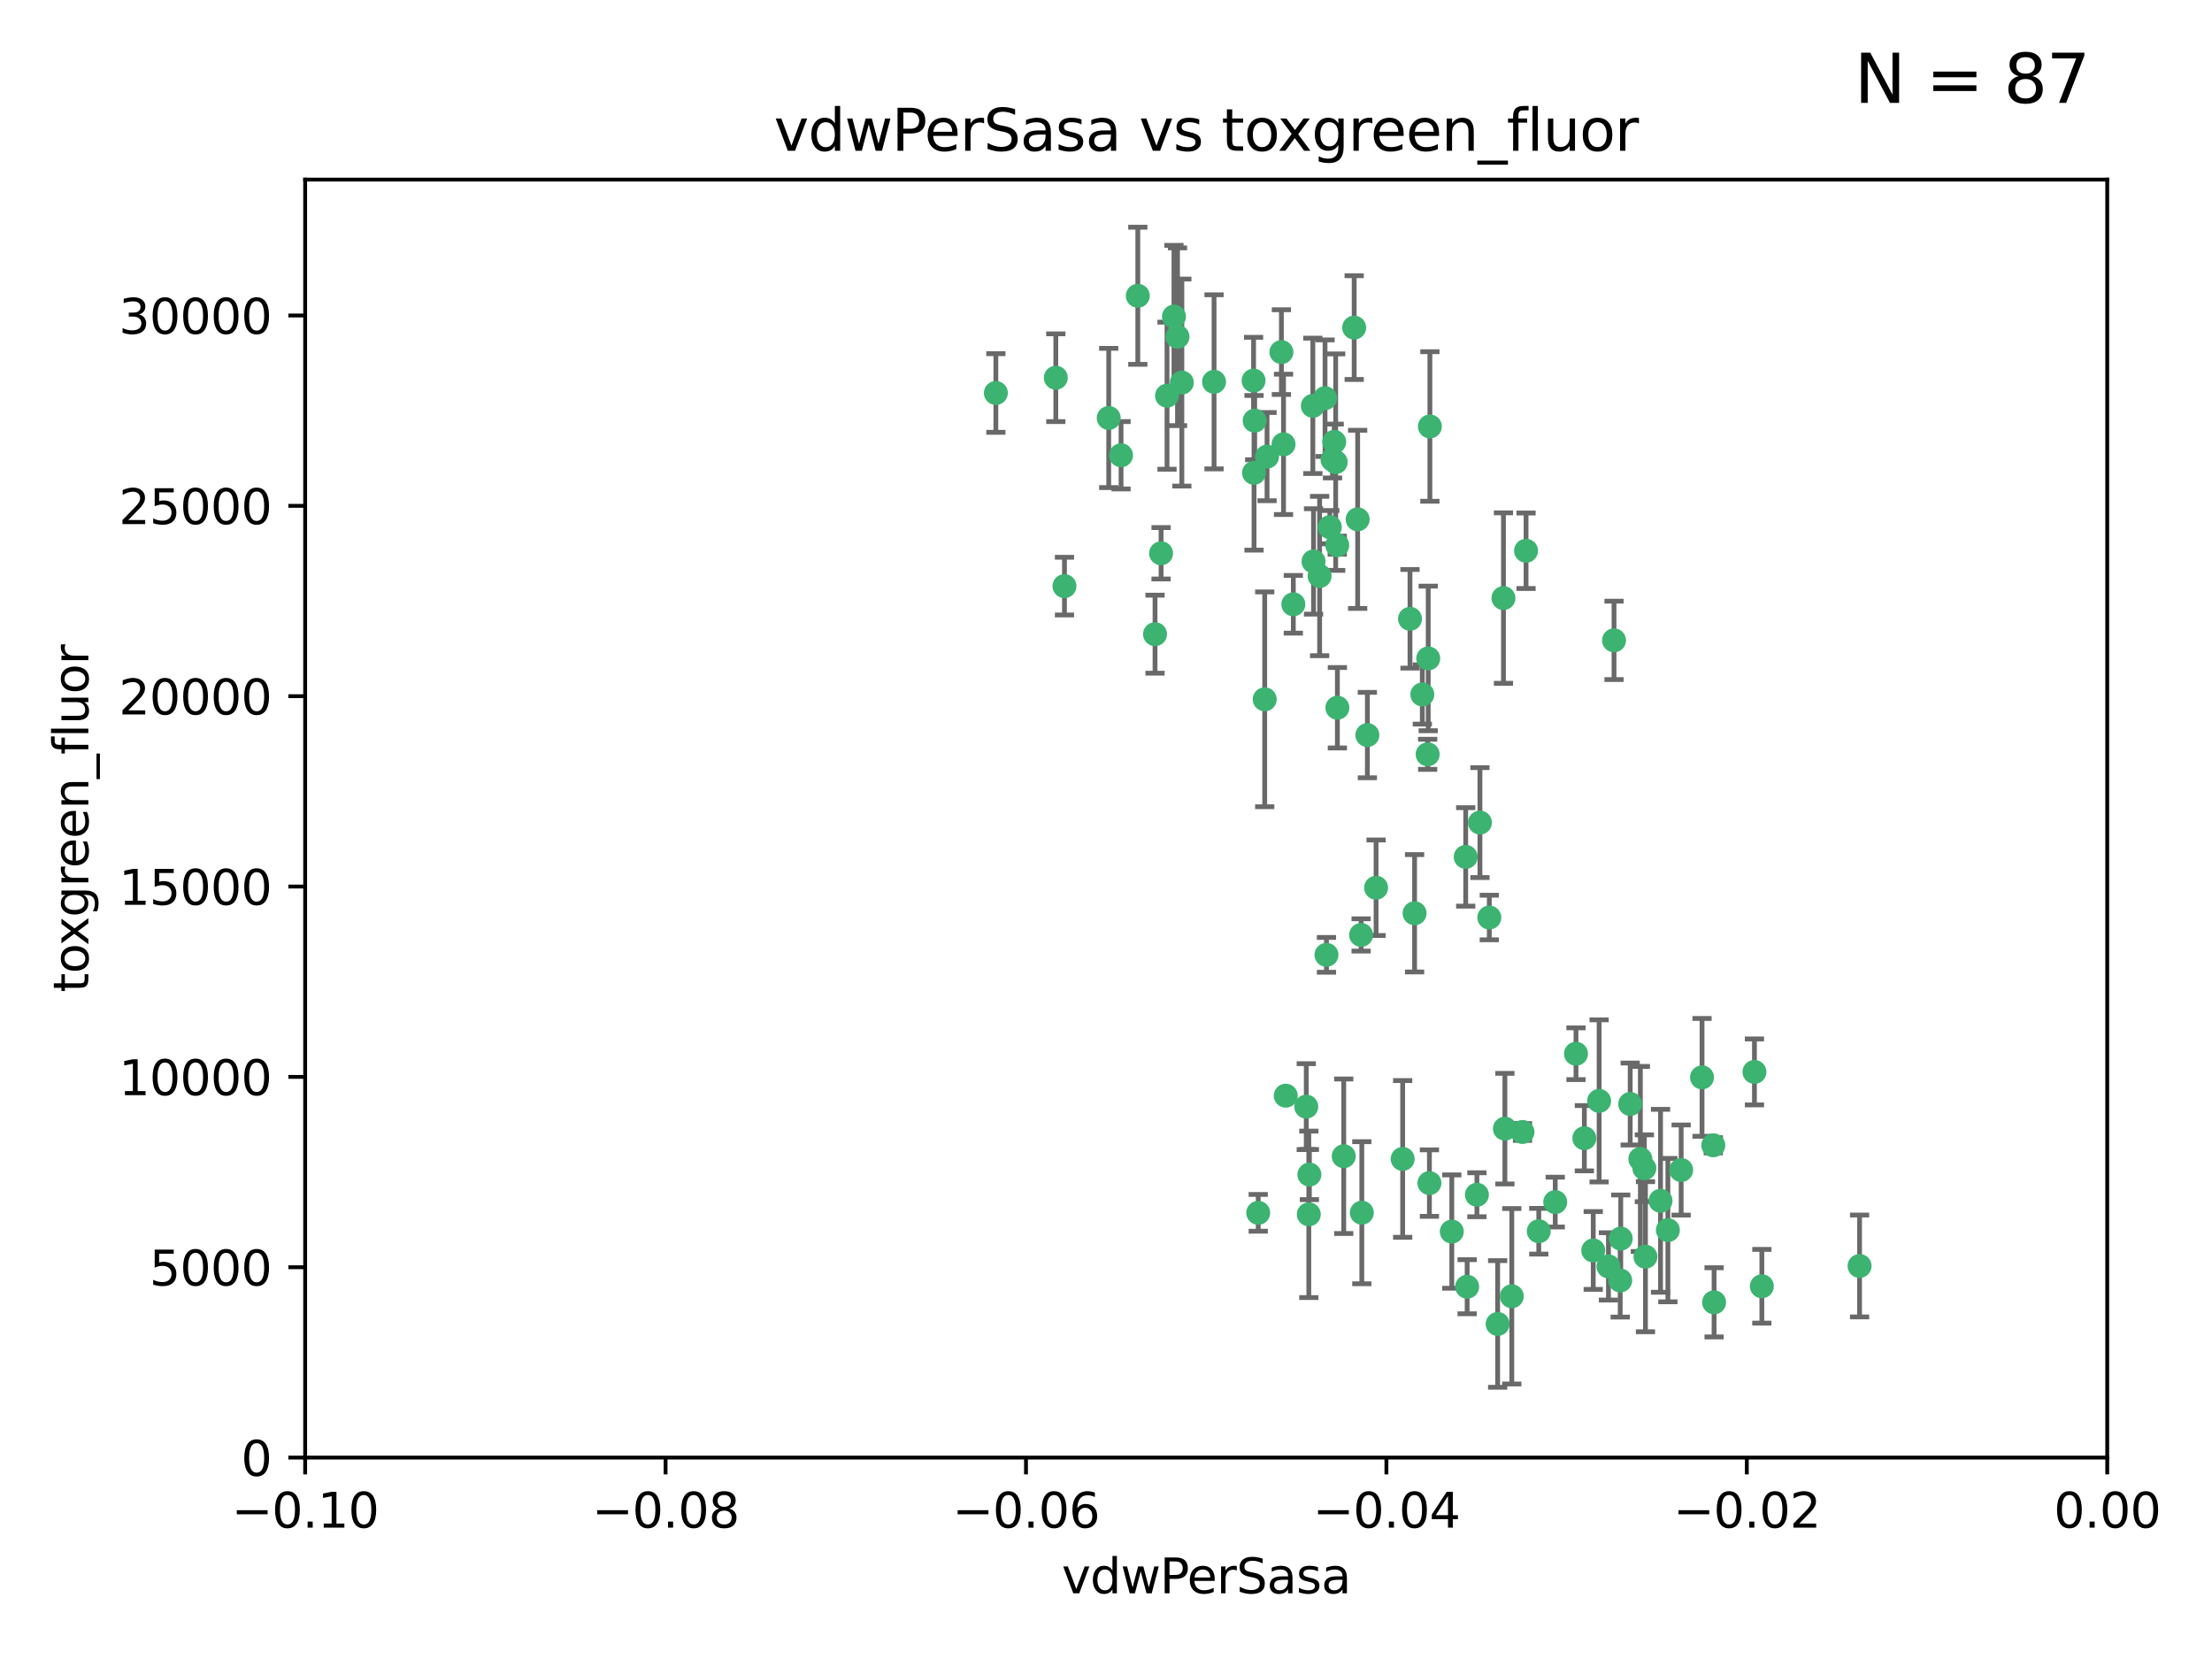 <?xml version="1.0" encoding="utf-8" standalone="no"?>
<!DOCTYPE svg PUBLIC "-//W3C//DTD SVG 1.1//EN"
  "http://www.w3.org/Graphics/SVG/1.1/DTD/svg11.dtd">
<svg xmlns:xlink="http://www.w3.org/1999/xlink" width="460.8pt" height="345.6pt" viewBox="0 0 460.8 345.6" xmlns="http://www.w3.org/2000/svg" version="1.1">
 <defs>
  <style type="text/css">*{stroke-linejoin: round; stroke-linecap: butt}</style>
 </defs>
 <g id="figure_1">
  <g id="patch_1">
   <path d="M 0 345.6 
L 460.8 345.6 
L 460.8 0 
L 0 0 
z
" style="fill: #ffffff"/>
  </g>
  <g id="axes_1">
   <g id="patch_2">
    <path d="M 63.571 303.64 
L 438.975 303.64 
L 438.975 37.411 
L 63.571 37.411 
z
" style="fill: #ffffff"/>
   </g>
   <g id="PathCollection_1">
    <defs>
     <path id="mc0dfbc68a5" d="M 0 1.118 
C 0.297 1.118 0.581 1 0.791 0.791 
C 1 0.581 1.118 0.297 1.118 0 
C 1.118 -0.297 1 -0.581 0.791 -0.791 
C 0.581 -1 0.297 -1.118 0 -1.118 
C -0.297 -1.118 -0.581 -1 -0.791 -0.791 
C -1 -0.581 -1.118 -0.297 -1.118 0 
C -1.118 0.297 -1 0.581 -0.791 0.791 
C -0.581 1 -0.297 1.118 0 1.118 
z
" style="stroke: #3cb371"/>
    </defs>
    <g clip-path="url(#p1c44cc5619)">
     <use xlink:href="#mc0dfbc68a5" x="263.947" y="95.12" style="fill: #3cb371; stroke: #3cb371"/>
     <use xlink:href="#mc0dfbc68a5" x="261.374" y="87.626" style="fill: #3cb371; stroke: #3cb371"/>
     <use xlink:href="#mc0dfbc68a5" x="273.49" y="84.546" style="fill: #3cb371; stroke: #3cb371"/>
     <use xlink:href="#mc0dfbc68a5" x="219.944" y="78.686" style="fill: #3cb371; stroke: #3cb371"/>
     <use xlink:href="#mc0dfbc68a5" x="282.1" y="68.245" style="fill: #3cb371; stroke: #3cb371"/>
     <use xlink:href="#mc0dfbc68a5" x="267.381" y="92.564" style="fill: #3cb371; stroke: #3cb371"/>
     <use xlink:href="#mc0dfbc68a5" x="237.026" y="61.614" style="fill: #3cb371; stroke: #3cb371"/>
     <use xlink:href="#mc0dfbc68a5" x="274.902" y="119.997" style="fill: #3cb371; stroke: #3cb371"/>
     <use xlink:href="#mc0dfbc68a5" x="277.025" y="109.814" style="fill: #3cb371; stroke: #3cb371"/>
     <use xlink:href="#mc0dfbc68a5" x="286.663" y="184.932" style="fill: #3cb371; stroke: #3cb371"/>
     <use xlink:href="#mc0dfbc68a5" x="245.295" y="70.152" style="fill: #3cb371; stroke: #3cb371"/>
     <use xlink:href="#mc0dfbc68a5" x="293.731" y="128.909" style="fill: #3cb371; stroke: #3cb371"/>
     <use xlink:href="#mc0dfbc68a5" x="263.463" y="145.68" style="fill: #3cb371; stroke: #3cb371"/>
     <use xlink:href="#mc0dfbc68a5" x="273.633" y="116.959" style="fill: #3cb371; stroke: #3cb371"/>
     <use xlink:href="#mc0dfbc68a5" x="246.2" y="79.693" style="fill: #3cb371; stroke: #3cb371"/>
     <use xlink:href="#mc0dfbc68a5" x="282.825" y="108.191" style="fill: #3cb371; stroke: #3cb371"/>
     <use xlink:href="#mc0dfbc68a5" x="277.941" y="92.054" style="fill: #3cb371; stroke: #3cb371"/>
     <use xlink:href="#mc0dfbc68a5" x="241.873" y="115.259" style="fill: #3cb371; stroke: #3cb371"/>
     <use xlink:href="#mc0dfbc68a5" x="278.572" y="113.569" style="fill: #3cb371; stroke: #3cb371"/>
     <use xlink:href="#mc0dfbc68a5" x="276.328" y="198.911" style="fill: #3cb371; stroke: #3cb371"/>
     <use xlink:href="#mc0dfbc68a5" x="269.423" y="125.886" style="fill: #3cb371; stroke: #3cb371"/>
     <use xlink:href="#mc0dfbc68a5" x="261.143" y="79.283" style="fill: #3cb371; stroke: #3cb371"/>
     <use xlink:href="#mc0dfbc68a5" x="243.112" y="82.429" style="fill: #3cb371; stroke: #3cb371"/>
     <use xlink:href="#mc0dfbc68a5" x="278.602" y="147.433" style="fill: #3cb371; stroke: #3cb371"/>
     <use xlink:href="#mc0dfbc68a5" x="233.536" y="94.844" style="fill: #3cb371; stroke: #3cb371"/>
     <use xlink:href="#mc0dfbc68a5" x="277.586" y="95.747" style="fill: #3cb371; stroke: #3cb371"/>
     <use xlink:href="#mc0dfbc68a5" x="230.966" y="87.071" style="fill: #3cb371; stroke: #3cb371"/>
     <use xlink:href="#mc0dfbc68a5" x="207.456" y="81.868" style="fill: #3cb371; stroke: #3cb371"/>
     <use xlink:href="#mc0dfbc68a5" x="272.119" y="230.533" style="fill: #3cb371; stroke: #3cb371"/>
     <use xlink:href="#mc0dfbc68a5" x="252.908" y="79.543" style="fill: #3cb371; stroke: #3cb371"/>
     <use xlink:href="#mc0dfbc68a5" x="267.847" y="228.251" style="fill: #3cb371; stroke: #3cb371"/>
     <use xlink:href="#mc0dfbc68a5" x="283.547" y="194.763" style="fill: #3cb371; stroke: #3cb371"/>
     <use xlink:href="#mc0dfbc68a5" x="221.75" y="122.1" style="fill: #3cb371; stroke: #3cb371"/>
     <use xlink:href="#mc0dfbc68a5" x="262.111" y="252.655" style="fill: #3cb371; stroke: #3cb371"/>
     <use xlink:href="#mc0dfbc68a5" x="261.237" y="98.497" style="fill: #3cb371; stroke: #3cb371"/>
     <use xlink:href="#mc0dfbc68a5" x="240.614" y="132.112" style="fill: #3cb371; stroke: #3cb371"/>
     <use xlink:href="#mc0dfbc68a5" x="284.849" y="153.125" style="fill: #3cb371; stroke: #3cb371"/>
     <use xlink:href="#mc0dfbc68a5" x="297.524" y="137.163" style="fill: #3cb371; stroke: #3cb371"/>
     <use xlink:href="#mc0dfbc68a5" x="244.558" y="65.954" style="fill: #3cb371; stroke: #3cb371"/>
     <use xlink:href="#mc0dfbc68a5" x="276.03" y="82.947" style="fill: #3cb371; stroke: #3cb371"/>
     <use xlink:href="#mc0dfbc68a5" x="296.296" y="144.666" style="fill: #3cb371; stroke: #3cb371"/>
     <use xlink:href="#mc0dfbc68a5" x="279.927" y="240.865" style="fill: #3cb371; stroke: #3cb371"/>
     <use xlink:href="#mc0dfbc68a5" x="297.873" y="88.842" style="fill: #3cb371; stroke: #3cb371"/>
     <use xlink:href="#mc0dfbc68a5" x="278.246" y="96.269" style="fill: #3cb371; stroke: #3cb371"/>
     <use xlink:href="#mc0dfbc68a5" x="266.94" y="73.353" style="fill: #3cb371; stroke: #3cb371"/>
     <use xlink:href="#mc0dfbc68a5" x="272.771" y="244.684" style="fill: #3cb371; stroke: #3cb371"/>
     <use xlink:href="#mc0dfbc68a5" x="297.408" y="157.137" style="fill: #3cb371; stroke: #3cb371"/>
     <use xlink:href="#mc0dfbc68a5" x="313.198" y="124.593" style="fill: #3cb371; stroke: #3cb371"/>
     <use xlink:href="#mc0dfbc68a5" x="310.249" y="191.136" style="fill: #3cb371; stroke: #3cb371"/>
     <use xlink:href="#mc0dfbc68a5" x="308.3" y="171.359" style="fill: #3cb371; stroke: #3cb371"/>
     <use xlink:href="#mc0dfbc68a5" x="294.683" y="190.25" style="fill: #3cb371; stroke: #3cb371"/>
     <use xlink:href="#mc0dfbc68a5" x="292.202" y="241.429" style="fill: #3cb371; stroke: #3cb371"/>
     <use xlink:href="#mc0dfbc68a5" x="336.23" y="133.397" style="fill: #3cb371; stroke: #3cb371"/>
     <use xlink:href="#mc0dfbc68a5" x="305.633" y="268.05" style="fill: #3cb371; stroke: #3cb371"/>
     <use xlink:href="#mc0dfbc68a5" x="272.649" y="252.966" style="fill: #3cb371; stroke: #3cb371"/>
     <use xlink:href="#mc0dfbc68a5" x="307.667" y="248.888" style="fill: #3cb371; stroke: #3cb371"/>
     <use xlink:href="#mc0dfbc68a5" x="337.63" y="258.023" style="fill: #3cb371; stroke: #3cb371"/>
     <use xlink:href="#mc0dfbc68a5" x="331.902" y="260.494" style="fill: #3cb371; stroke: #3cb371"/>
     <use xlink:href="#mc0dfbc68a5" x="347.451" y="256.254" style="fill: #3cb371; stroke: #3cb371"/>
     <use xlink:href="#mc0dfbc68a5" x="337.518" y="266.742" style="fill: #3cb371; stroke: #3cb371"/>
     <use xlink:href="#mc0dfbc68a5" x="313.499" y="235.121" style="fill: #3cb371; stroke: #3cb371"/>
     <use xlink:href="#mc0dfbc68a5" x="333.125" y="229.34" style="fill: #3cb371; stroke: #3cb371"/>
     <use xlink:href="#mc0dfbc68a5" x="339.6" y="229.983" style="fill: #3cb371; stroke: #3cb371"/>
     <use xlink:href="#mc0dfbc68a5" x="357.075" y="271.301" style="fill: #3cb371; stroke: #3cb371"/>
     <use xlink:href="#mc0dfbc68a5" x="302.438" y="256.56" style="fill: #3cb371; stroke: #3cb371"/>
     <use xlink:href="#mc0dfbc68a5" x="345.919" y="250.148" style="fill: #3cb371; stroke: #3cb371"/>
     <use xlink:href="#mc0dfbc68a5" x="328.308" y="219.512" style="fill: #3cb371; stroke: #3cb371"/>
     <use xlink:href="#mc0dfbc68a5" x="341.718" y="241.433" style="fill: #3cb371; stroke: #3cb371"/>
     <use xlink:href="#mc0dfbc68a5" x="297.774" y="246.458" style="fill: #3cb371; stroke: #3cb371"/>
     <use xlink:href="#mc0dfbc68a5" x="317.164" y="235.812" style="fill: #3cb371; stroke: #3cb371"/>
     <use xlink:href="#mc0dfbc68a5" x="365.484" y="223.302" style="fill: #3cb371; stroke: #3cb371"/>
     <use xlink:href="#mc0dfbc68a5" x="317.903" y="114.733" style="fill: #3cb371; stroke: #3cb371"/>
     <use xlink:href="#mc0dfbc68a5" x="330.048" y="237.111" style="fill: #3cb371; stroke: #3cb371"/>
     <use xlink:href="#mc0dfbc68a5" x="342.553" y="243.372" style="fill: #3cb371; stroke: #3cb371"/>
     <use xlink:href="#mc0dfbc68a5" x="356.911" y="238.586" style="fill: #3cb371; stroke: #3cb371"/>
     <use xlink:href="#mc0dfbc68a5" x="314.935" y="270.034" style="fill: #3cb371; stroke: #3cb371"/>
     <use xlink:href="#mc0dfbc68a5" x="323.985" y="250.416" style="fill: #3cb371; stroke: #3cb371"/>
     <use xlink:href="#mc0dfbc68a5" x="367.024" y="267.951" style="fill: #3cb371; stroke: #3cb371"/>
     <use xlink:href="#mc0dfbc68a5" x="335.07" y="263.811" style="fill: #3cb371; stroke: #3cb371"/>
     <use xlink:href="#mc0dfbc68a5" x="283.691" y="252.631" style="fill: #3cb371; stroke: #3cb371"/>
     <use xlink:href="#mc0dfbc68a5" x="311.989" y="275.805" style="fill: #3cb371; stroke: #3cb371"/>
     <use xlink:href="#mc0dfbc68a5" x="342.78" y="261.795" style="fill: #3cb371; stroke: #3cb371"/>
     <use xlink:href="#mc0dfbc68a5" x="305.333" y="178.51" style="fill: #3cb371; stroke: #3cb371"/>
     <use xlink:href="#mc0dfbc68a5" x="320.553" y="256.489" style="fill: #3cb371; stroke: #3cb371"/>
     <use xlink:href="#mc0dfbc68a5" x="387.383" y="263.727" style="fill: #3cb371; stroke: #3cb371"/>
     <use xlink:href="#mc0dfbc68a5" x="350.214" y="243.74" style="fill: #3cb371; stroke: #3cb371"/>
     <use xlink:href="#mc0dfbc68a5" x="354.563" y="224.435" style="fill: #3cb371; stroke: #3cb371"/>
    </g>
   </g>
   <g id="matplotlib.axis_1">
    <g id="xtick_1">
     <g id="line2d_1">
      <defs>
       <path id="m4ae1a5e7b3" d="M 0 0 
L 0 3.5 
" style="stroke: #000000; stroke-width: 0.8"/>
      </defs>
      <g>
       <use xlink:href="#m4ae1a5e7b3" x="63.571" y="303.64" style="stroke: #000000; stroke-width: 0.8"/>
      </g>
     </g>
     <g id="text_1">
      <!-- −0.10 -->
      <g transform="translate(48.249 318.238)scale(0.1 -0.1)">
       <defs>
        <path id="DejaVuSans-2212" d="M 678 2272 
L 4684 2272 
L 4684 1741 
L 678 1741 
L 678 2272 
z
" transform="scale(0.016)"/>
        <path id="DejaVuSans-30" d="M 2034 4250 
Q 1547 4250 1301 3770 
Q 1056 3291 1056 2328 
Q 1056 1369 1301 889 
Q 1547 409 2034 409 
Q 2525 409 2770 889 
Q 3016 1369 3016 2328 
Q 3016 3291 2770 3770 
Q 2525 4250 2034 4250 
z
M 2034 4750 
Q 2819 4750 3233 4129 
Q 3647 3509 3647 2328 
Q 3647 1150 3233 529 
Q 2819 -91 2034 -91 
Q 1250 -91 836 529 
Q 422 1150 422 2328 
Q 422 3509 836 4129 
Q 1250 4750 2034 4750 
z
" transform="scale(0.016)"/>
        <path id="DejaVuSans-2e" d="M 684 794 
L 1344 794 
L 1344 0 
L 684 0 
L 684 794 
z
" transform="scale(0.016)"/>
        <path id="DejaVuSans-31" d="M 794 531 
L 1825 531 
L 1825 4091 
L 703 3866 
L 703 4441 
L 1819 4666 
L 2450 4666 
L 2450 531 
L 3481 531 
L 3481 0 
L 794 0 
L 794 531 
z
" transform="scale(0.016)"/>
       </defs>
       <use xlink:href="#DejaVuSans-2212"/>
       <use xlink:href="#DejaVuSans-30" x="83.789"/>
       <use xlink:href="#DejaVuSans-2e" x="147.412"/>
       <use xlink:href="#DejaVuSans-31" x="179.199"/>
       <use xlink:href="#DejaVuSans-30" x="242.822"/>
      </g>
     </g>
    </g>
    <g id="xtick_2">
     <g id="line2d_2">
      <g>
       <use xlink:href="#m4ae1a5e7b3" x="138.652" y="303.64" style="stroke: #000000; stroke-width: 0.8"/>
      </g>
     </g>
     <g id="text_2">
      <!-- −0.08 -->
      <g transform="translate(123.329 318.238)scale(0.1 -0.1)">
       <defs>
        <path id="DejaVuSans-38" d="M 2034 2216 
Q 1584 2216 1326 1975 
Q 1069 1734 1069 1313 
Q 1069 891 1326 650 
Q 1584 409 2034 409 
Q 2484 409 2743 651 
Q 3003 894 3003 1313 
Q 3003 1734 2745 1975 
Q 2488 2216 2034 2216 
z
M 1403 2484 
Q 997 2584 770 2862 
Q 544 3141 544 3541 
Q 544 4100 942 4425 
Q 1341 4750 2034 4750 
Q 2731 4750 3128 4425 
Q 3525 4100 3525 3541 
Q 3525 3141 3298 2862 
Q 3072 2584 2669 2484 
Q 3125 2378 3379 2068 
Q 3634 1759 3634 1313 
Q 3634 634 3220 271 
Q 2806 -91 2034 -91 
Q 1263 -91 848 271 
Q 434 634 434 1313 
Q 434 1759 690 2068 
Q 947 2378 1403 2484 
z
M 1172 3481 
Q 1172 3119 1398 2916 
Q 1625 2713 2034 2713 
Q 2441 2713 2670 2916 
Q 2900 3119 2900 3481 
Q 2900 3844 2670 4047 
Q 2441 4250 2034 4250 
Q 1625 4250 1398 4047 
Q 1172 3844 1172 3481 
z
" transform="scale(0.016)"/>
       </defs>
       <use xlink:href="#DejaVuSans-2212"/>
       <use xlink:href="#DejaVuSans-30" x="83.789"/>
       <use xlink:href="#DejaVuSans-2e" x="147.412"/>
       <use xlink:href="#DejaVuSans-30" x="179.199"/>
       <use xlink:href="#DejaVuSans-38" x="242.822"/>
      </g>
     </g>
    </g>
    <g id="xtick_3">
     <g id="line2d_3">
      <g>
       <use xlink:href="#m4ae1a5e7b3" x="213.733" y="303.64" style="stroke: #000000; stroke-width: 0.8"/>
      </g>
     </g>
     <g id="text_3">
      <!-- −0.06 -->
      <g transform="translate(198.41 318.238)scale(0.1 -0.1)">
       <defs>
        <path id="DejaVuSans-36" d="M 2113 2584 
Q 1688 2584 1439 2293 
Q 1191 2003 1191 1497 
Q 1191 994 1439 701 
Q 1688 409 2113 409 
Q 2538 409 2786 701 
Q 3034 994 3034 1497 
Q 3034 2003 2786 2293 
Q 2538 2584 2113 2584 
z
M 3366 4563 
L 3366 3988 
Q 3128 4100 2886 4159 
Q 2644 4219 2406 4219 
Q 1781 4219 1451 3797 
Q 1122 3375 1075 2522 
Q 1259 2794 1537 2939 
Q 1816 3084 2150 3084 
Q 2853 3084 3261 2657 
Q 3669 2231 3669 1497 
Q 3669 778 3244 343 
Q 2819 -91 2113 -91 
Q 1303 -91 875 529 
Q 447 1150 447 2328 
Q 447 3434 972 4092 
Q 1497 4750 2381 4750 
Q 2619 4750 2861 4703 
Q 3103 4656 3366 4563 
z
" transform="scale(0.016)"/>
       </defs>
       <use xlink:href="#DejaVuSans-2212"/>
       <use xlink:href="#DejaVuSans-30" x="83.789"/>
       <use xlink:href="#DejaVuSans-2e" x="147.412"/>
       <use xlink:href="#DejaVuSans-30" x="179.199"/>
       <use xlink:href="#DejaVuSans-36" x="242.822"/>
      </g>
     </g>
    </g>
    <g id="xtick_4">
     <g id="line2d_4">
      <g>
       <use xlink:href="#m4ae1a5e7b3" x="288.813" y="303.64" style="stroke: #000000; stroke-width: 0.8"/>
      </g>
     </g>
     <g id="text_4">
      <!-- −0.04 -->
      <g transform="translate(273.491 318.238)scale(0.1 -0.1)">
       <defs>
        <path id="DejaVuSans-34" d="M 2419 4116 
L 825 1625 
L 2419 1625 
L 2419 4116 
z
M 2253 4666 
L 3047 4666 
L 3047 1625 
L 3713 1625 
L 3713 1100 
L 3047 1100 
L 3047 0 
L 2419 0 
L 2419 1100 
L 313 1100 
L 313 1709 
L 2253 4666 
z
" transform="scale(0.016)"/>
       </defs>
       <use xlink:href="#DejaVuSans-2212"/>
       <use xlink:href="#DejaVuSans-30" x="83.789"/>
       <use xlink:href="#DejaVuSans-2e" x="147.412"/>
       <use xlink:href="#DejaVuSans-30" x="179.199"/>
       <use xlink:href="#DejaVuSans-34" x="242.822"/>
      </g>
     </g>
    </g>
    <g id="xtick_5">
     <g id="line2d_5">
      <g>
       <use xlink:href="#m4ae1a5e7b3" x="363.894" y="303.64" style="stroke: #000000; stroke-width: 0.8"/>
      </g>
     </g>
     <g id="text_5">
      <!-- −0.02 -->
      <g transform="translate(348.572 318.238)scale(0.1 -0.1)">
       <defs>
        <path id="DejaVuSans-32" d="M 1228 531 
L 3431 531 
L 3431 0 
L 469 0 
L 469 531 
Q 828 903 1448 1529 
Q 2069 2156 2228 2338 
Q 2531 2678 2651 2914 
Q 2772 3150 2772 3378 
Q 2772 3750 2511 3984 
Q 2250 4219 1831 4219 
Q 1534 4219 1204 4116 
Q 875 4013 500 3803 
L 500 4441 
Q 881 4594 1212 4672 
Q 1544 4750 1819 4750 
Q 2544 4750 2975 4387 
Q 3406 4025 3406 3419 
Q 3406 3131 3298 2873 
Q 3191 2616 2906 2266 
Q 2828 2175 2409 1742 
Q 1991 1309 1228 531 
z
" transform="scale(0.016)"/>
       </defs>
       <use xlink:href="#DejaVuSans-2212"/>
       <use xlink:href="#DejaVuSans-30" x="83.789"/>
       <use xlink:href="#DejaVuSans-2e" x="147.412"/>
       <use xlink:href="#DejaVuSans-30" x="179.199"/>
       <use xlink:href="#DejaVuSans-32" x="242.822"/>
      </g>
     </g>
    </g>
    <g id="xtick_6">
     <g id="line2d_6">
      <g>
       <use xlink:href="#m4ae1a5e7b3" x="438.975" y="303.64" style="stroke: #000000; stroke-width: 0.8"/>
      </g>
     </g>
     <g id="text_6">
      <!-- 0.00 -->
      <g transform="translate(427.842 318.238)scale(0.1 -0.1)">
       <use xlink:href="#DejaVuSans-30"/>
       <use xlink:href="#DejaVuSans-2e" x="63.623"/>
       <use xlink:href="#DejaVuSans-30" x="95.41"/>
       <use xlink:href="#DejaVuSans-30" x="159.033"/>
      </g>
     </g>
    </g>
    <g id="text_7">
     <!-- vdwPerSasa -->
     <g transform="translate(221.178 331.917)scale(0.1 -0.1)">
      <defs>
       <path id="DejaVuSans-76" d="M 191 3500 
L 800 3500 
L 1894 563 
L 2988 3500 
L 3597 3500 
L 2284 0 
L 1503 0 
L 191 3500 
z
" transform="scale(0.016)"/>
       <path id="DejaVuSans-64" d="M 2906 2969 
L 2906 4863 
L 3481 4863 
L 3481 0 
L 2906 0 
L 2906 525 
Q 2725 213 2448 61 
Q 2172 -91 1784 -91 
Q 1150 -91 751 415 
Q 353 922 353 1747 
Q 353 2572 751 3078 
Q 1150 3584 1784 3584 
Q 2172 3584 2448 3432 
Q 2725 3281 2906 2969 
z
M 947 1747 
Q 947 1113 1208 752 
Q 1469 391 1925 391 
Q 2381 391 2643 752 
Q 2906 1113 2906 1747 
Q 2906 2381 2643 2742 
Q 2381 3103 1925 3103 
Q 1469 3103 1208 2742 
Q 947 2381 947 1747 
z
" transform="scale(0.016)"/>
       <path id="DejaVuSans-77" d="M 269 3500 
L 844 3500 
L 1563 769 
L 2278 3500 
L 2956 3500 
L 3675 769 
L 4391 3500 
L 4966 3500 
L 4050 0 
L 3372 0 
L 2619 2869 
L 1863 0 
L 1184 0 
L 269 3500 
z
" transform="scale(0.016)"/>
       <path id="DejaVuSans-50" d="M 1259 4147 
L 1259 2394 
L 2053 2394 
Q 2494 2394 2734 2622 
Q 2975 2850 2975 3272 
Q 2975 3691 2734 3919 
Q 2494 4147 2053 4147 
L 1259 4147 
z
M 628 4666 
L 2053 4666 
Q 2838 4666 3239 4311 
Q 3641 3956 3641 3272 
Q 3641 2581 3239 2228 
Q 2838 1875 2053 1875 
L 1259 1875 
L 1259 0 
L 628 0 
L 628 4666 
z
" transform="scale(0.016)"/>
       <path id="DejaVuSans-65" d="M 3597 1894 
L 3597 1613 
L 953 1613 
Q 991 1019 1311 708 
Q 1631 397 2203 397 
Q 2534 397 2845 478 
Q 3156 559 3463 722 
L 3463 178 
Q 3153 47 2828 -22 
Q 2503 -91 2169 -91 
Q 1331 -91 842 396 
Q 353 884 353 1716 
Q 353 2575 817 3079 
Q 1281 3584 2069 3584 
Q 2775 3584 3186 3129 
Q 3597 2675 3597 1894 
z
M 3022 2063 
Q 3016 2534 2758 2815 
Q 2500 3097 2075 3097 
Q 1594 3097 1305 2825 
Q 1016 2553 972 2059 
L 3022 2063 
z
" transform="scale(0.016)"/>
       <path id="DejaVuSans-72" d="M 2631 2963 
Q 2534 3019 2420 3045 
Q 2306 3072 2169 3072 
Q 1681 3072 1420 2755 
Q 1159 2438 1159 1844 
L 1159 0 
L 581 0 
L 581 3500 
L 1159 3500 
L 1159 2956 
Q 1341 3275 1631 3429 
Q 1922 3584 2338 3584 
Q 2397 3584 2469 3576 
Q 2541 3569 2628 3553 
L 2631 2963 
z
" transform="scale(0.016)"/>
       <path id="DejaVuSans-53" d="M 3425 4513 
L 3425 3897 
Q 3066 4069 2747 4153 
Q 2428 4238 2131 4238 
Q 1616 4238 1336 4038 
Q 1056 3838 1056 3469 
Q 1056 3159 1242 3001 
Q 1428 2844 1947 2747 
L 2328 2669 
Q 3034 2534 3370 2195 
Q 3706 1856 3706 1288 
Q 3706 609 3251 259 
Q 2797 -91 1919 -91 
Q 1588 -91 1214 -16 
Q 841 59 441 206 
L 441 856 
Q 825 641 1194 531 
Q 1563 422 1919 422 
Q 2459 422 2753 634 
Q 3047 847 3047 1241 
Q 3047 1584 2836 1778 
Q 2625 1972 2144 2069 
L 1759 2144 
Q 1053 2284 737 2584 
Q 422 2884 422 3419 
Q 422 4038 858 4394 
Q 1294 4750 2059 4750 
Q 2388 4750 2728 4690 
Q 3069 4631 3425 4513 
z
" transform="scale(0.016)"/>
       <path id="DejaVuSans-61" d="M 2194 1759 
Q 1497 1759 1228 1600 
Q 959 1441 959 1056 
Q 959 750 1161 570 
Q 1363 391 1709 391 
Q 2188 391 2477 730 
Q 2766 1069 2766 1631 
L 2766 1759 
L 2194 1759 
z
M 3341 1997 
L 3341 0 
L 2766 0 
L 2766 531 
Q 2569 213 2275 61 
Q 1981 -91 1556 -91 
Q 1019 -91 701 211 
Q 384 513 384 1019 
Q 384 1609 779 1909 
Q 1175 2209 1959 2209 
L 2766 2209 
L 2766 2266 
Q 2766 2663 2505 2880 
Q 2244 3097 1772 3097 
Q 1472 3097 1187 3025 
Q 903 2953 641 2809 
L 641 3341 
Q 956 3463 1253 3523 
Q 1550 3584 1831 3584 
Q 2591 3584 2966 3190 
Q 3341 2797 3341 1997 
z
" transform="scale(0.016)"/>
       <path id="DejaVuSans-73" d="M 2834 3397 
L 2834 2853 
Q 2591 2978 2328 3040 
Q 2066 3103 1784 3103 
Q 1356 3103 1142 2972 
Q 928 2841 928 2578 
Q 928 2378 1081 2264 
Q 1234 2150 1697 2047 
L 1894 2003 
Q 2506 1872 2764 1633 
Q 3022 1394 3022 966 
Q 3022 478 2636 193 
Q 2250 -91 1575 -91 
Q 1294 -91 989 -36 
Q 684 19 347 128 
L 347 722 
Q 666 556 975 473 
Q 1284 391 1588 391 
Q 1994 391 2212 530 
Q 2431 669 2431 922 
Q 2431 1156 2273 1281 
Q 2116 1406 1581 1522 
L 1381 1569 
Q 847 1681 609 1914 
Q 372 2147 372 2553 
Q 372 3047 722 3315 
Q 1072 3584 1716 3584 
Q 2034 3584 2315 3537 
Q 2597 3491 2834 3397 
z
" transform="scale(0.016)"/>
      </defs>
      <use xlink:href="#DejaVuSans-76"/>
      <use xlink:href="#DejaVuSans-64" x="59.18"/>
      <use xlink:href="#DejaVuSans-77" x="122.656"/>
      <use xlink:href="#DejaVuSans-50" x="204.443"/>
      <use xlink:href="#DejaVuSans-65" x="261.121"/>
      <use xlink:href="#DejaVuSans-72" x="322.645"/>
      <use xlink:href="#DejaVuSans-53" x="363.758"/>
      <use xlink:href="#DejaVuSans-61" x="427.234"/>
      <use xlink:href="#DejaVuSans-73" x="488.514"/>
      <use xlink:href="#DejaVuSans-61" x="540.613"/>
     </g>
    </g>
   </g>
   <g id="matplotlib.axis_2">
    <g id="ytick_1">
     <g id="line2d_7">
      <defs>
       <path id="mae2081ff99" d="M 0 0 
L -3.5 0 
" style="stroke: #000000; stroke-width: 0.8"/>
      </defs>
      <g>
       <use xlink:href="#mae2081ff99" x="63.571" y="303.64" style="stroke: #000000; stroke-width: 0.8"/>
      </g>
     </g>
     <g id="text_8">
      <!-- 0 -->
      <g transform="translate(50.209 307.439)scale(0.1 -0.1)">
       <use xlink:href="#DejaVuSans-30"/>
      </g>
     </g>
    </g>
    <g id="ytick_2">
     <g id="line2d_8">
      <g>
       <use xlink:href="#mae2081ff99" x="63.571" y="263.988" style="stroke: #000000; stroke-width: 0.8"/>
      </g>
     </g>
     <g id="text_9">
      <!-- 5000 -->
      <g transform="translate(31.121 267.787)scale(0.1 -0.1)">
       <defs>
        <path id="DejaVuSans-35" d="M 691 4666 
L 3169 4666 
L 3169 4134 
L 1269 4134 
L 1269 2991 
Q 1406 3038 1543 3061 
Q 1681 3084 1819 3084 
Q 2600 3084 3056 2656 
Q 3513 2228 3513 1497 
Q 3513 744 3044 326 
Q 2575 -91 1722 -91 
Q 1428 -91 1123 -41 
Q 819 9 494 109 
L 494 744 
Q 775 591 1075 516 
Q 1375 441 1709 441 
Q 2250 441 2565 725 
Q 2881 1009 2881 1497 
Q 2881 1984 2565 2268 
Q 2250 2553 1709 2553 
Q 1456 2553 1204 2497 
Q 953 2441 691 2322 
L 691 4666 
z
" transform="scale(0.016)"/>
       </defs>
       <use xlink:href="#DejaVuSans-35"/>
       <use xlink:href="#DejaVuSans-30" x="63.623"/>
       <use xlink:href="#DejaVuSans-30" x="127.246"/>
       <use xlink:href="#DejaVuSans-30" x="190.869"/>
      </g>
     </g>
    </g>
    <g id="ytick_3">
     <g id="line2d_9">
      <g>
       <use xlink:href="#mae2081ff99" x="63.571" y="224.336" style="stroke: #000000; stroke-width: 0.8"/>
      </g>
     </g>
     <g id="text_10">
      <!-- 10000 -->
      <g transform="translate(24.759 228.135)scale(0.1 -0.1)">
       <use xlink:href="#DejaVuSans-31"/>
       <use xlink:href="#DejaVuSans-30" x="63.623"/>
       <use xlink:href="#DejaVuSans-30" x="127.246"/>
       <use xlink:href="#DejaVuSans-30" x="190.869"/>
       <use xlink:href="#DejaVuSans-30" x="254.492"/>
      </g>
     </g>
    </g>
    <g id="ytick_4">
     <g id="line2d_10">
      <g>
       <use xlink:href="#mae2081ff99" x="63.571" y="184.684" style="stroke: #000000; stroke-width: 0.8"/>
      </g>
     </g>
     <g id="text_11">
      <!-- 15000 -->
      <g transform="translate(24.759 188.483)scale(0.1 -0.1)">
       <use xlink:href="#DejaVuSans-31"/>
       <use xlink:href="#DejaVuSans-35" x="63.623"/>
       <use xlink:href="#DejaVuSans-30" x="127.246"/>
       <use xlink:href="#DejaVuSans-30" x="190.869"/>
       <use xlink:href="#DejaVuSans-30" x="254.492"/>
      </g>
     </g>
    </g>
    <g id="ytick_5">
     <g id="line2d_11">
      <g>
       <use xlink:href="#mae2081ff99" x="63.571" y="145.031" style="stroke: #000000; stroke-width: 0.8"/>
      </g>
     </g>
     <g id="text_12">
      <!-- 20000 -->
      <g transform="translate(24.759 148.831)scale(0.1 -0.1)">
       <use xlink:href="#DejaVuSans-32"/>
       <use xlink:href="#DejaVuSans-30" x="63.623"/>
       <use xlink:href="#DejaVuSans-30" x="127.246"/>
       <use xlink:href="#DejaVuSans-30" x="190.869"/>
       <use xlink:href="#DejaVuSans-30" x="254.492"/>
      </g>
     </g>
    </g>
    <g id="ytick_6">
     <g id="line2d_12">
      <g>
       <use xlink:href="#mae2081ff99" x="63.571" y="105.379" style="stroke: #000000; stroke-width: 0.8"/>
      </g>
     </g>
     <g id="text_13">
      <!-- 25000 -->
      <g transform="translate(24.759 109.178)scale(0.1 -0.1)">
       <use xlink:href="#DejaVuSans-32"/>
       <use xlink:href="#DejaVuSans-35" x="63.623"/>
       <use xlink:href="#DejaVuSans-30" x="127.246"/>
       <use xlink:href="#DejaVuSans-30" x="190.869"/>
       <use xlink:href="#DejaVuSans-30" x="254.492"/>
      </g>
     </g>
    </g>
    <g id="ytick_7">
     <g id="line2d_13">
      <g>
       <use xlink:href="#mae2081ff99" x="63.571" y="65.727" style="stroke: #000000; stroke-width: 0.8"/>
      </g>
     </g>
     <g id="text_14">
      <!-- 30000 -->
      <g transform="translate(24.759 69.526)scale(0.1 -0.1)">
       <defs>
        <path id="DejaVuSans-33" d="M 2597 2516 
Q 3050 2419 3304 2112 
Q 3559 1806 3559 1356 
Q 3559 666 3084 287 
Q 2609 -91 1734 -91 
Q 1441 -91 1130 -33 
Q 819 25 488 141 
L 488 750 
Q 750 597 1062 519 
Q 1375 441 1716 441 
Q 2309 441 2620 675 
Q 2931 909 2931 1356 
Q 2931 1769 2642 2001 
Q 2353 2234 1838 2234 
L 1294 2234 
L 1294 2753 
L 1863 2753 
Q 2328 2753 2575 2939 
Q 2822 3125 2822 3475 
Q 2822 3834 2567 4026 
Q 2313 4219 1838 4219 
Q 1578 4219 1281 4162 
Q 984 4106 628 3988 
L 628 4550 
Q 988 4650 1302 4700 
Q 1616 4750 1894 4750 
Q 2613 4750 3031 4423 
Q 3450 4097 3450 3541 
Q 3450 3153 3228 2886 
Q 3006 2619 2597 2516 
z
" transform="scale(0.016)"/>
       </defs>
       <use xlink:href="#DejaVuSans-33"/>
       <use xlink:href="#DejaVuSans-30" x="63.623"/>
       <use xlink:href="#DejaVuSans-30" x="127.246"/>
       <use xlink:href="#DejaVuSans-30" x="190.869"/>
       <use xlink:href="#DejaVuSans-30" x="254.492"/>
      </g>
     </g>
    </g>
    <g id="text_15">
     <!-- toxgreen_fluor -->
     <g transform="translate(18.401 206.72)rotate(-90)scale(0.1 -0.1)">
      <defs>
       <path id="DejaVuSans-74" d="M 1172 4494 
L 1172 3500 
L 2356 3500 
L 2356 3053 
L 1172 3053 
L 1172 1153 
Q 1172 725 1289 603 
Q 1406 481 1766 481 
L 2356 481 
L 2356 0 
L 1766 0 
Q 1100 0 847 248 
Q 594 497 594 1153 
L 594 3053 
L 172 3053 
L 172 3500 
L 594 3500 
L 594 4494 
L 1172 4494 
z
" transform="scale(0.016)"/>
       <path id="DejaVuSans-6f" d="M 1959 3097 
Q 1497 3097 1228 2736 
Q 959 2375 959 1747 
Q 959 1119 1226 758 
Q 1494 397 1959 397 
Q 2419 397 2687 759 
Q 2956 1122 2956 1747 
Q 2956 2369 2687 2733 
Q 2419 3097 1959 3097 
z
M 1959 3584 
Q 2709 3584 3137 3096 
Q 3566 2609 3566 1747 
Q 3566 888 3137 398 
Q 2709 -91 1959 -91 
Q 1206 -91 779 398 
Q 353 888 353 1747 
Q 353 2609 779 3096 
Q 1206 3584 1959 3584 
z
" transform="scale(0.016)"/>
       <path id="DejaVuSans-78" d="M 3513 3500 
L 2247 1797 
L 3578 0 
L 2900 0 
L 1881 1375 
L 863 0 
L 184 0 
L 1544 1831 
L 300 3500 
L 978 3500 
L 1906 2253 
L 2834 3500 
L 3513 3500 
z
" transform="scale(0.016)"/>
       <path id="DejaVuSans-67" d="M 2906 1791 
Q 2906 2416 2648 2759 
Q 2391 3103 1925 3103 
Q 1463 3103 1205 2759 
Q 947 2416 947 1791 
Q 947 1169 1205 825 
Q 1463 481 1925 481 
Q 2391 481 2648 825 
Q 2906 1169 2906 1791 
z
M 3481 434 
Q 3481 -459 3084 -895 
Q 2688 -1331 1869 -1331 
Q 1566 -1331 1297 -1286 
Q 1028 -1241 775 -1147 
L 775 -588 
Q 1028 -725 1275 -790 
Q 1522 -856 1778 -856 
Q 2344 -856 2625 -561 
Q 2906 -266 2906 331 
L 2906 616 
Q 2728 306 2450 153 
Q 2172 0 1784 0 
Q 1141 0 747 490 
Q 353 981 353 1791 
Q 353 2603 747 3093 
Q 1141 3584 1784 3584 
Q 2172 3584 2450 3431 
Q 2728 3278 2906 2969 
L 2906 3500 
L 3481 3500 
L 3481 434 
z
" transform="scale(0.016)"/>
       <path id="DejaVuSans-6e" d="M 3513 2113 
L 3513 0 
L 2938 0 
L 2938 2094 
Q 2938 2591 2744 2837 
Q 2550 3084 2163 3084 
Q 1697 3084 1428 2787 
Q 1159 2491 1159 1978 
L 1159 0 
L 581 0 
L 581 3500 
L 1159 3500 
L 1159 2956 
Q 1366 3272 1645 3428 
Q 1925 3584 2291 3584 
Q 2894 3584 3203 3211 
Q 3513 2838 3513 2113 
z
" transform="scale(0.016)"/>
       <path id="DejaVuSans-5f" d="M 3263 -1063 
L 3263 -1509 
L -63 -1509 
L -63 -1063 
L 3263 -1063 
z
" transform="scale(0.016)"/>
       <path id="DejaVuSans-66" d="M 2375 4863 
L 2375 4384 
L 1825 4384 
Q 1516 4384 1395 4259 
Q 1275 4134 1275 3809 
L 1275 3500 
L 2222 3500 
L 2222 3053 
L 1275 3053 
L 1275 0 
L 697 0 
L 697 3053 
L 147 3053 
L 147 3500 
L 697 3500 
L 697 3744 
Q 697 4328 969 4595 
Q 1241 4863 1831 4863 
L 2375 4863 
z
" transform="scale(0.016)"/>
       <path id="DejaVuSans-6c" d="M 603 4863 
L 1178 4863 
L 1178 0 
L 603 0 
L 603 4863 
z
" transform="scale(0.016)"/>
       <path id="DejaVuSans-75" d="M 544 1381 
L 544 3500 
L 1119 3500 
L 1119 1403 
Q 1119 906 1312 657 
Q 1506 409 1894 409 
Q 2359 409 2629 706 
Q 2900 1003 2900 1516 
L 2900 3500 
L 3475 3500 
L 3475 0 
L 2900 0 
L 2900 538 
Q 2691 219 2414 64 
Q 2138 -91 1772 -91 
Q 1169 -91 856 284 
Q 544 659 544 1381 
z
M 1991 3584 
L 1991 3584 
z
" transform="scale(0.016)"/>
      </defs>
      <use xlink:href="#DejaVuSans-74"/>
      <use xlink:href="#DejaVuSans-6f" x="39.209"/>
      <use xlink:href="#DejaVuSans-78" x="97.266"/>
      <use xlink:href="#DejaVuSans-67" x="156.445"/>
      <use xlink:href="#DejaVuSans-72" x="219.922"/>
      <use xlink:href="#DejaVuSans-65" x="258.785"/>
      <use xlink:href="#DejaVuSans-65" x="320.309"/>
      <use xlink:href="#DejaVuSans-6e" x="381.832"/>
      <use xlink:href="#DejaVuSans-5f" x="445.211"/>
      <use xlink:href="#DejaVuSans-66" x="495.211"/>
      <use xlink:href="#DejaVuSans-6c" x="530.416"/>
      <use xlink:href="#DejaVuSans-75" x="558.199"/>
      <use xlink:href="#DejaVuSans-6f" x="621.578"/>
      <use xlink:href="#DejaVuSans-72" x="682.76"/>
     </g>
    </g>
   </g>
   <g id="LineCollection_1">
    <path d="M 263.947 104.304 
L 263.947 85.936 
" clip-path="url(#p1c44cc5619)" style="fill: none; stroke: #696969"/>
    <path d="M 261.374 95.764 
L 261.374 79.489 
" clip-path="url(#p1c44cc5619)" style="fill: none; stroke: #696969"/>
    <path d="M 273.49 98.644 
L 273.49 70.448 
" clip-path="url(#p1c44cc5619)" style="fill: none; stroke: #696969"/>
    <path d="M 219.944 87.827 
L 219.944 69.545 
" clip-path="url(#p1c44cc5619)" style="fill: none; stroke: #696969"/>
    <path d="M 282.1 79.05 
L 282.1 57.44 
" clip-path="url(#p1c44cc5619)" style="fill: none; stroke: #696969"/>
    <path d="M 267.381 107.179 
L 267.381 77.949 
" clip-path="url(#p1c44cc5619)" style="fill: none; stroke: #696969"/>
    <path d="M 237.026 75.896 
L 237.026 47.331 
" clip-path="url(#p1c44cc5619)" style="fill: none; stroke: #696969"/>
    <path d="M 274.902 136.594 
L 274.902 103.4 
" clip-path="url(#p1c44cc5619)" style="fill: none; stroke: #696969"/>
    <path d="M 277.025 113.284 
L 277.025 106.343 
" clip-path="url(#p1c44cc5619)" style="fill: none; stroke: #696969"/>
    <path d="M 286.663 194.882 
L 286.663 174.983 
" clip-path="url(#p1c44cc5619)" style="fill: none; stroke: #696969"/>
    <path d="M 245.295 88.667 
L 245.295 51.638 
" clip-path="url(#p1c44cc5619)" style="fill: none; stroke: #696969"/>
    <path d="M 293.731 139.184 
L 293.731 118.634 
" clip-path="url(#p1c44cc5619)" style="fill: none; stroke: #696969"/>
    <path d="M 263.463 168.055 
L 263.463 123.306 
" clip-path="url(#p1c44cc5619)" style="fill: none; stroke: #696969"/>
    <path d="M 273.633 127.938 
L 273.633 105.98 
" clip-path="url(#p1c44cc5619)" style="fill: none; stroke: #696969"/>
    <path d="M 246.2 101.259 
L 246.2 58.126 
" clip-path="url(#p1c44cc5619)" style="fill: none; stroke: #696969"/>
    <path d="M 282.825 126.744 
L 282.825 89.638 
" clip-path="url(#p1c44cc5619)" style="fill: none; stroke: #696969"/>
    <path d="M 277.941 95.764 
L 277.941 88.343 
" clip-path="url(#p1c44cc5619)" style="fill: none; stroke: #696969"/>
    <path d="M 241.873 120.615 
L 241.873 109.904 
" clip-path="url(#p1c44cc5619)" style="fill: none; stroke: #696969"/>
    <path d="M 278.572 115.454 
L 278.572 111.684 
" clip-path="url(#p1c44cc5619)" style="fill: none; stroke: #696969"/>
    <path d="M 276.328 202.538 
L 276.328 195.284 
" clip-path="url(#p1c44cc5619)" style="fill: none; stroke: #696969"/>
    <path d="M 269.423 131.895 
L 269.423 119.876 
" clip-path="url(#p1c44cc5619)" style="fill: none; stroke: #696969"/>
    <path d="M 261.143 88.3 
L 261.143 70.265 
" clip-path="url(#p1c44cc5619)" style="fill: none; stroke: #696969"/>
    <path d="M 243.112 97.751 
L 243.112 67.108 
" clip-path="url(#p1c44cc5619)" style="fill: none; stroke: #696969"/>
    <path d="M 278.602 155.811 
L 278.602 139.055 
" clip-path="url(#p1c44cc5619)" style="fill: none; stroke: #696969"/>
    <path d="M 233.536 101.864 
L 233.536 87.824 
" clip-path="url(#p1c44cc5619)" style="fill: none; stroke: #696969"/>
    <path d="M 277.586 99.567 
L 277.586 91.927 
" clip-path="url(#p1c44cc5619)" style="fill: none; stroke: #696969"/>
    <path d="M 230.966 101.573 
L 230.966 72.568 
" clip-path="url(#p1c44cc5619)" style="fill: none; stroke: #696969"/>
    <path d="M 207.456 90.058 
L 207.456 73.677 
" clip-path="url(#p1c44cc5619)" style="fill: none; stroke: #696969"/>
    <path d="M 272.119 239.483 
L 272.119 221.583 
" clip-path="url(#p1c44cc5619)" style="fill: none; stroke: #696969"/>
    <path d="M 252.908 97.676 
L 252.908 61.409 
" clip-path="url(#p1c44cc5619)" style="fill: none; stroke: #696969"/>
    <path d="M 267.847 229.084 
L 267.847 227.417 
" clip-path="url(#p1c44cc5619)" style="fill: none; stroke: #696969"/>
    <path d="M 283.547 198.124 
L 283.547 191.402 
" clip-path="url(#p1c44cc5619)" style="fill: none; stroke: #696969"/>
    <path d="M 221.75 128.11 
L 221.75 116.09 
" clip-path="url(#p1c44cc5619)" style="fill: none; stroke: #696969"/>
    <path d="M 262.111 256.485 
L 262.111 248.825 
" clip-path="url(#p1c44cc5619)" style="fill: none; stroke: #696969"/>
    <path d="M 261.237 114.606 
L 261.237 82.387 
" clip-path="url(#p1c44cc5619)" style="fill: none; stroke: #696969"/>
    <path d="M 240.614 140.239 
L 240.614 123.985 
" clip-path="url(#p1c44cc5619)" style="fill: none; stroke: #696969"/>
    <path d="M 284.849 162.021 
L 284.849 144.23 
" clip-path="url(#p1c44cc5619)" style="fill: none; stroke: #696969"/>
    <path d="M 297.524 152.223 
L 297.524 122.103 
" clip-path="url(#p1c44cc5619)" style="fill: none; stroke: #696969"/>
    <path d="M 244.558 80.795 
L 244.558 51.112 
" clip-path="url(#p1c44cc5619)" style="fill: none; stroke: #696969"/>
    <path d="M 276.03 95.088 
L 276.03 70.806 
" clip-path="url(#p1c44cc5619)" style="fill: none; stroke: #696969"/>
    <path d="M 296.296 150.84 
L 296.296 138.491 
" clip-path="url(#p1c44cc5619)" style="fill: none; stroke: #696969"/>
    <path d="M 279.927 256.957 
L 279.927 224.772 
" clip-path="url(#p1c44cc5619)" style="fill: none; stroke: #696969"/>
    <path d="M 297.873 104.418 
L 297.873 73.266 
" clip-path="url(#p1c44cc5619)" style="fill: none; stroke: #696969"/>
    <path d="M 278.246 118.817 
L 278.246 73.721 
" clip-path="url(#p1c44cc5619)" style="fill: none; stroke: #696969"/>
    <path d="M 266.94 82.18 
L 266.94 64.525 
" clip-path="url(#p1c44cc5619)" style="fill: none; stroke: #696969"/>
    <path d="M 272.771 249.902 
L 272.771 239.466 
" clip-path="url(#p1c44cc5619)" style="fill: none; stroke: #696969"/>
    <path d="M 297.408 160.272 
L 297.408 154.002 
" clip-path="url(#p1c44cc5619)" style="fill: none; stroke: #696969"/>
    <path d="M 313.198 142.345 
L 313.198 106.841 
" clip-path="url(#p1c44cc5619)" style="fill: none; stroke: #696969"/>
    <path d="M 310.249 195.781 
L 310.249 186.49 
" clip-path="url(#p1c44cc5619)" style="fill: none; stroke: #696969"/>
    <path d="M 308.3 182.809 
L 308.3 159.909 
" clip-path="url(#p1c44cc5619)" style="fill: none; stroke: #696969"/>
    <path d="M 294.683 202.473 
L 294.683 178.028 
" clip-path="url(#p1c44cc5619)" style="fill: none; stroke: #696969"/>
    <path d="M 292.202 257.755 
L 292.202 225.102 
" clip-path="url(#p1c44cc5619)" style="fill: none; stroke: #696969"/>
    <path d="M 336.23 141.56 
L 336.23 125.234 
" clip-path="url(#p1c44cc5619)" style="fill: none; stroke: #696969"/>
    <path d="M 305.633 273.685 
L 305.633 262.416 
" clip-path="url(#p1c44cc5619)" style="fill: none; stroke: #696969"/>
    <path d="M 272.649 270.302 
L 272.649 235.63 
" clip-path="url(#p1c44cc5619)" style="fill: none; stroke: #696969"/>
    <path d="M 307.667 253.468 
L 307.667 244.308 
" clip-path="url(#p1c44cc5619)" style="fill: none; stroke: #696969"/>
    <path d="M 337.63 267.111 
L 337.63 248.935 
" clip-path="url(#p1c44cc5619)" style="fill: none; stroke: #696969"/>
    <path d="M 331.902 268.601 
L 331.902 252.387 
" clip-path="url(#p1c44cc5619)" style="fill: none; stroke: #696969"/>
    <path d="M 347.451 271.194 
L 347.451 241.315 
" clip-path="url(#p1c44cc5619)" style="fill: none; stroke: #696969"/>
    <path d="M 337.518 274.374 
L 337.518 259.111 
" clip-path="url(#p1c44cc5619)" style="fill: none; stroke: #696969"/>
    <path d="M 313.499 246.641 
L 313.499 223.601 
" clip-path="url(#p1c44cc5619)" style="fill: none; stroke: #696969"/>
    <path d="M 333.125 246.223 
L 333.125 212.456 
" clip-path="url(#p1c44cc5619)" style="fill: none; stroke: #696969"/>
    <path d="M 339.6 238.521 
L 339.6 221.445 
" clip-path="url(#p1c44cc5619)" style="fill: none; stroke: #696969"/>
    <path d="M 357.075 278.508 
L 357.075 264.093 
" clip-path="url(#p1c44cc5619)" style="fill: none; stroke: #696969"/>
    <path d="M 302.438 268.368 
L 302.438 244.753 
" clip-path="url(#p1c44cc5619)" style="fill: none; stroke: #696969"/>
    <path d="M 345.919 269.198 
L 345.919 231.098 
" clip-path="url(#p1c44cc5619)" style="fill: none; stroke: #696969"/>
    <path d="M 328.308 224.901 
L 328.308 214.122 
" clip-path="url(#p1c44cc5619)" style="fill: none; stroke: #696969"/>
    <path d="M 341.718 260.708 
L 341.718 222.157 
" clip-path="url(#p1c44cc5619)" style="fill: none; stroke: #696969"/>
    <path d="M 297.774 253.384 
L 297.774 239.533 
" clip-path="url(#p1c44cc5619)" style="fill: none; stroke: #696969"/>
    <path d="M 317.164 237.567 
L 317.164 234.057 
" clip-path="url(#p1c44cc5619)" style="fill: none; stroke: #696969"/>
    <path d="M 365.484 230.176 
L 365.484 216.427 
" clip-path="url(#p1c44cc5619)" style="fill: none; stroke: #696969"/>
    <path d="M 317.903 122.598 
L 317.903 106.869 
" clip-path="url(#p1c44cc5619)" style="fill: none; stroke: #696969"/>
    <path d="M 330.048 243.911 
L 330.048 230.31 
" clip-path="url(#p1c44cc5619)" style="fill: none; stroke: #696969"/>
    <path d="M 342.553 250.336 
L 342.553 236.408 
" clip-path="url(#p1c44cc5619)" style="fill: none; stroke: #696969"/>
    <path d="M 356.911 240.175 
L 356.911 236.996 
" clip-path="url(#p1c44cc5619)" style="fill: none; stroke: #696969"/>
    <path d="M 314.935 288.304 
L 314.935 251.763 
" clip-path="url(#p1c44cc5619)" style="fill: none; stroke: #696969"/>
    <path d="M 323.985 255.609 
L 323.985 245.223 
" clip-path="url(#p1c44cc5619)" style="fill: none; stroke: #696969"/>
    <path d="M 367.024 275.631 
L 367.024 260.271 
" clip-path="url(#p1c44cc5619)" style="fill: none; stroke: #696969"/>
    <path d="M 335.07 270.824 
L 335.07 256.798 
" clip-path="url(#p1c44cc5619)" style="fill: none; stroke: #696969"/>
    <path d="M 283.691 267.428 
L 283.691 237.833 
" clip-path="url(#p1c44cc5619)" style="fill: none; stroke: #696969"/>
    <path d="M 311.989 288.999 
L 311.989 262.612 
" clip-path="url(#p1c44cc5619)" style="fill: none; stroke: #696969"/>
    <path d="M 342.78 277.427 
L 342.78 246.163 
" clip-path="url(#p1c44cc5619)" style="fill: none; stroke: #696969"/>
    <path d="M 305.333 188.769 
L 305.333 168.25 
" clip-path="url(#p1c44cc5619)" style="fill: none; stroke: #696969"/>
    <path d="M 320.553 261.249 
L 320.553 251.728 
" clip-path="url(#p1c44cc5619)" style="fill: none; stroke: #696969"/>
    <path d="M 387.383 274.339 
L 387.383 253.115 
" clip-path="url(#p1c44cc5619)" style="fill: none; stroke: #696969"/>
    <path d="M 350.214 253.126 
L 350.214 234.354 
" clip-path="url(#p1c44cc5619)" style="fill: none; stroke: #696969"/>
    <path d="M 354.563 236.707 
L 354.563 212.163 
" clip-path="url(#p1c44cc5619)" style="fill: none; stroke: #696969"/>
   </g>
   <g id="line2d_14">
    <defs>
     <path id="m4d6d6f3009" d="M 2 0 
L -2 -0 
" style="stroke: #696969"/>
    </defs>
    <g clip-path="url(#p1c44cc5619)">
     <use xlink:href="#m4d6d6f3009" x="263.947" y="104.304" style="fill: #696969; stroke: #696969"/>
     <use xlink:href="#m4d6d6f3009" x="261.374" y="95.764" style="fill: #696969; stroke: #696969"/>
     <use xlink:href="#m4d6d6f3009" x="273.49" y="98.644" style="fill: #696969; stroke: #696969"/>
     <use xlink:href="#m4d6d6f3009" x="219.944" y="87.827" style="fill: #696969; stroke: #696969"/>
     <use xlink:href="#m4d6d6f3009" x="282.1" y="79.05" style="fill: #696969; stroke: #696969"/>
     <use xlink:href="#m4d6d6f3009" x="267.381" y="107.179" style="fill: #696969; stroke: #696969"/>
     <use xlink:href="#m4d6d6f3009" x="237.026" y="75.896" style="fill: #696969; stroke: #696969"/>
     <use xlink:href="#m4d6d6f3009" x="274.902" y="136.594" style="fill: #696969; stroke: #696969"/>
     <use xlink:href="#m4d6d6f3009" x="277.025" y="113.284" style="fill: #696969; stroke: #696969"/>
     <use xlink:href="#m4d6d6f3009" x="286.663" y="194.882" style="fill: #696969; stroke: #696969"/>
     <use xlink:href="#m4d6d6f3009" x="245.295" y="88.667" style="fill: #696969; stroke: #696969"/>
     <use xlink:href="#m4d6d6f3009" x="293.731" y="139.184" style="fill: #696969; stroke: #696969"/>
     <use xlink:href="#m4d6d6f3009" x="263.463" y="168.055" style="fill: #696969; stroke: #696969"/>
     <use xlink:href="#m4d6d6f3009" x="273.633" y="127.938" style="fill: #696969; stroke: #696969"/>
     <use xlink:href="#m4d6d6f3009" x="246.2" y="101.259" style="fill: #696969; stroke: #696969"/>
     <use xlink:href="#m4d6d6f3009" x="282.825" y="126.744" style="fill: #696969; stroke: #696969"/>
     <use xlink:href="#m4d6d6f3009" x="277.941" y="95.764" style="fill: #696969; stroke: #696969"/>
     <use xlink:href="#m4d6d6f3009" x="241.873" y="120.615" style="fill: #696969; stroke: #696969"/>
     <use xlink:href="#m4d6d6f3009" x="278.572" y="115.454" style="fill: #696969; stroke: #696969"/>
     <use xlink:href="#m4d6d6f3009" x="276.328" y="202.538" style="fill: #696969; stroke: #696969"/>
     <use xlink:href="#m4d6d6f3009" x="269.423" y="131.895" style="fill: #696969; stroke: #696969"/>
     <use xlink:href="#m4d6d6f3009" x="261.143" y="88.3" style="fill: #696969; stroke: #696969"/>
     <use xlink:href="#m4d6d6f3009" x="243.112" y="97.751" style="fill: #696969; stroke: #696969"/>
     <use xlink:href="#m4d6d6f3009" x="278.602" y="155.811" style="fill: #696969; stroke: #696969"/>
     <use xlink:href="#m4d6d6f3009" x="233.536" y="101.864" style="fill: #696969; stroke: #696969"/>
     <use xlink:href="#m4d6d6f3009" x="277.586" y="99.567" style="fill: #696969; stroke: #696969"/>
     <use xlink:href="#m4d6d6f3009" x="230.966" y="101.573" style="fill: #696969; stroke: #696969"/>
     <use xlink:href="#m4d6d6f3009" x="207.456" y="90.058" style="fill: #696969; stroke: #696969"/>
     <use xlink:href="#m4d6d6f3009" x="272.119" y="239.483" style="fill: #696969; stroke: #696969"/>
     <use xlink:href="#m4d6d6f3009" x="252.908" y="97.676" style="fill: #696969; stroke: #696969"/>
     <use xlink:href="#m4d6d6f3009" x="267.847" y="229.084" style="fill: #696969; stroke: #696969"/>
     <use xlink:href="#m4d6d6f3009" x="283.547" y="198.124" style="fill: #696969; stroke: #696969"/>
     <use xlink:href="#m4d6d6f3009" x="221.75" y="128.11" style="fill: #696969; stroke: #696969"/>
     <use xlink:href="#m4d6d6f3009" x="262.111" y="256.485" style="fill: #696969; stroke: #696969"/>
     <use xlink:href="#m4d6d6f3009" x="261.237" y="114.606" style="fill: #696969; stroke: #696969"/>
     <use xlink:href="#m4d6d6f3009" x="240.614" y="140.239" style="fill: #696969; stroke: #696969"/>
     <use xlink:href="#m4d6d6f3009" x="284.849" y="162.021" style="fill: #696969; stroke: #696969"/>
     <use xlink:href="#m4d6d6f3009" x="297.524" y="152.223" style="fill: #696969; stroke: #696969"/>
     <use xlink:href="#m4d6d6f3009" x="244.558" y="80.795" style="fill: #696969; stroke: #696969"/>
     <use xlink:href="#m4d6d6f3009" x="276.03" y="95.088" style="fill: #696969; stroke: #696969"/>
     <use xlink:href="#m4d6d6f3009" x="296.296" y="150.84" style="fill: #696969; stroke: #696969"/>
     <use xlink:href="#m4d6d6f3009" x="279.927" y="256.957" style="fill: #696969; stroke: #696969"/>
     <use xlink:href="#m4d6d6f3009" x="297.873" y="104.418" style="fill: #696969; stroke: #696969"/>
     <use xlink:href="#m4d6d6f3009" x="278.246" y="118.817" style="fill: #696969; stroke: #696969"/>
     <use xlink:href="#m4d6d6f3009" x="266.94" y="82.18" style="fill: #696969; stroke: #696969"/>
     <use xlink:href="#m4d6d6f3009" x="272.771" y="249.902" style="fill: #696969; stroke: #696969"/>
     <use xlink:href="#m4d6d6f3009" x="297.408" y="160.272" style="fill: #696969; stroke: #696969"/>
     <use xlink:href="#m4d6d6f3009" x="313.198" y="142.345" style="fill: #696969; stroke: #696969"/>
     <use xlink:href="#m4d6d6f3009" x="310.249" y="195.781" style="fill: #696969; stroke: #696969"/>
     <use xlink:href="#m4d6d6f3009" x="308.3" y="182.809" style="fill: #696969; stroke: #696969"/>
     <use xlink:href="#m4d6d6f3009" x="294.683" y="202.473" style="fill: #696969; stroke: #696969"/>
     <use xlink:href="#m4d6d6f3009" x="292.202" y="257.755" style="fill: #696969; stroke: #696969"/>
     <use xlink:href="#m4d6d6f3009" x="336.23" y="141.56" style="fill: #696969; stroke: #696969"/>
     <use xlink:href="#m4d6d6f3009" x="305.633" y="273.685" style="fill: #696969; stroke: #696969"/>
     <use xlink:href="#m4d6d6f3009" x="272.649" y="270.302" style="fill: #696969; stroke: #696969"/>
     <use xlink:href="#m4d6d6f3009" x="307.667" y="253.468" style="fill: #696969; stroke: #696969"/>
     <use xlink:href="#m4d6d6f3009" x="337.63" y="267.111" style="fill: #696969; stroke: #696969"/>
     <use xlink:href="#m4d6d6f3009" x="331.902" y="268.601" style="fill: #696969; stroke: #696969"/>
     <use xlink:href="#m4d6d6f3009" x="347.451" y="271.194" style="fill: #696969; stroke: #696969"/>
     <use xlink:href="#m4d6d6f3009" x="337.518" y="274.374" style="fill: #696969; stroke: #696969"/>
     <use xlink:href="#m4d6d6f3009" x="313.499" y="246.641" style="fill: #696969; stroke: #696969"/>
     <use xlink:href="#m4d6d6f3009" x="333.125" y="246.223" style="fill: #696969; stroke: #696969"/>
     <use xlink:href="#m4d6d6f3009" x="339.6" y="238.521" style="fill: #696969; stroke: #696969"/>
     <use xlink:href="#m4d6d6f3009" x="357.075" y="278.508" style="fill: #696969; stroke: #696969"/>
     <use xlink:href="#m4d6d6f3009" x="302.438" y="268.368" style="fill: #696969; stroke: #696969"/>
     <use xlink:href="#m4d6d6f3009" x="345.919" y="269.198" style="fill: #696969; stroke: #696969"/>
     <use xlink:href="#m4d6d6f3009" x="328.308" y="224.901" style="fill: #696969; stroke: #696969"/>
     <use xlink:href="#m4d6d6f3009" x="341.718" y="260.708" style="fill: #696969; stroke: #696969"/>
     <use xlink:href="#m4d6d6f3009" x="297.774" y="253.384" style="fill: #696969; stroke: #696969"/>
     <use xlink:href="#m4d6d6f3009" x="317.164" y="237.567" style="fill: #696969; stroke: #696969"/>
     <use xlink:href="#m4d6d6f3009" x="365.484" y="230.176" style="fill: #696969; stroke: #696969"/>
     <use xlink:href="#m4d6d6f3009" x="317.903" y="122.598" style="fill: #696969; stroke: #696969"/>
     <use xlink:href="#m4d6d6f3009" x="330.048" y="243.911" style="fill: #696969; stroke: #696969"/>
     <use xlink:href="#m4d6d6f3009" x="342.553" y="250.336" style="fill: #696969; stroke: #696969"/>
     <use xlink:href="#m4d6d6f3009" x="356.911" y="240.175" style="fill: #696969; stroke: #696969"/>
     <use xlink:href="#m4d6d6f3009" x="314.935" y="288.304" style="fill: #696969; stroke: #696969"/>
     <use xlink:href="#m4d6d6f3009" x="323.985" y="255.609" style="fill: #696969; stroke: #696969"/>
     <use xlink:href="#m4d6d6f3009" x="367.024" y="275.631" style="fill: #696969; stroke: #696969"/>
     <use xlink:href="#m4d6d6f3009" x="335.07" y="270.824" style="fill: #696969; stroke: #696969"/>
     <use xlink:href="#m4d6d6f3009" x="283.691" y="267.428" style="fill: #696969; stroke: #696969"/>
     <use xlink:href="#m4d6d6f3009" x="311.989" y="288.999" style="fill: #696969; stroke: #696969"/>
     <use xlink:href="#m4d6d6f3009" x="342.78" y="277.427" style="fill: #696969; stroke: #696969"/>
     <use xlink:href="#m4d6d6f3009" x="305.333" y="188.769" style="fill: #696969; stroke: #696969"/>
     <use xlink:href="#m4d6d6f3009" x="320.553" y="261.249" style="fill: #696969; stroke: #696969"/>
     <use xlink:href="#m4d6d6f3009" x="387.383" y="274.339" style="fill: #696969; stroke: #696969"/>
     <use xlink:href="#m4d6d6f3009" x="350.214" y="253.126" style="fill: #696969; stroke: #696969"/>
     <use xlink:href="#m4d6d6f3009" x="354.563" y="236.707" style="fill: #696969; stroke: #696969"/>
    </g>
   </g>
   <g id="line2d_15">
    <g clip-path="url(#p1c44cc5619)">
     <use xlink:href="#m4d6d6f3009" x="263.947" y="85.936" style="fill: #696969; stroke: #696969"/>
     <use xlink:href="#m4d6d6f3009" x="261.374" y="79.489" style="fill: #696969; stroke: #696969"/>
     <use xlink:href="#m4d6d6f3009" x="273.49" y="70.448" style="fill: #696969; stroke: #696969"/>
     <use xlink:href="#m4d6d6f3009" x="219.944" y="69.545" style="fill: #696969; stroke: #696969"/>
     <use xlink:href="#m4d6d6f3009" x="282.1" y="57.44" style="fill: #696969; stroke: #696969"/>
     <use xlink:href="#m4d6d6f3009" x="267.381" y="77.949" style="fill: #696969; stroke: #696969"/>
     <use xlink:href="#m4d6d6f3009" x="237.026" y="47.331" style="fill: #696969; stroke: #696969"/>
     <use xlink:href="#m4d6d6f3009" x="274.902" y="103.4" style="fill: #696969; stroke: #696969"/>
     <use xlink:href="#m4d6d6f3009" x="277.025" y="106.343" style="fill: #696969; stroke: #696969"/>
     <use xlink:href="#m4d6d6f3009" x="286.663" y="174.983" style="fill: #696969; stroke: #696969"/>
     <use xlink:href="#m4d6d6f3009" x="245.295" y="51.638" style="fill: #696969; stroke: #696969"/>
     <use xlink:href="#m4d6d6f3009" x="293.731" y="118.634" style="fill: #696969; stroke: #696969"/>
     <use xlink:href="#m4d6d6f3009" x="263.463" y="123.306" style="fill: #696969; stroke: #696969"/>
     <use xlink:href="#m4d6d6f3009" x="273.633" y="105.98" style="fill: #696969; stroke: #696969"/>
     <use xlink:href="#m4d6d6f3009" x="246.2" y="58.126" style="fill: #696969; stroke: #696969"/>
     <use xlink:href="#m4d6d6f3009" x="282.825" y="89.638" style="fill: #696969; stroke: #696969"/>
     <use xlink:href="#m4d6d6f3009" x="277.941" y="88.343" style="fill: #696969; stroke: #696969"/>
     <use xlink:href="#m4d6d6f3009" x="241.873" y="109.904" style="fill: #696969; stroke: #696969"/>
     <use xlink:href="#m4d6d6f3009" x="278.572" y="111.684" style="fill: #696969; stroke: #696969"/>
     <use xlink:href="#m4d6d6f3009" x="276.328" y="195.284" style="fill: #696969; stroke: #696969"/>
     <use xlink:href="#m4d6d6f3009" x="269.423" y="119.876" style="fill: #696969; stroke: #696969"/>
     <use xlink:href="#m4d6d6f3009" x="261.143" y="70.265" style="fill: #696969; stroke: #696969"/>
     <use xlink:href="#m4d6d6f3009" x="243.112" y="67.108" style="fill: #696969; stroke: #696969"/>
     <use xlink:href="#m4d6d6f3009" x="278.602" y="139.055" style="fill: #696969; stroke: #696969"/>
     <use xlink:href="#m4d6d6f3009" x="233.536" y="87.824" style="fill: #696969; stroke: #696969"/>
     <use xlink:href="#m4d6d6f3009" x="277.586" y="91.927" style="fill: #696969; stroke: #696969"/>
     <use xlink:href="#m4d6d6f3009" x="230.966" y="72.568" style="fill: #696969; stroke: #696969"/>
     <use xlink:href="#m4d6d6f3009" x="207.456" y="73.677" style="fill: #696969; stroke: #696969"/>
     <use xlink:href="#m4d6d6f3009" x="272.119" y="221.583" style="fill: #696969; stroke: #696969"/>
     <use xlink:href="#m4d6d6f3009" x="252.908" y="61.409" style="fill: #696969; stroke: #696969"/>
     <use xlink:href="#m4d6d6f3009" x="267.847" y="227.417" style="fill: #696969; stroke: #696969"/>
     <use xlink:href="#m4d6d6f3009" x="283.547" y="191.402" style="fill: #696969; stroke: #696969"/>
     <use xlink:href="#m4d6d6f3009" x="221.75" y="116.09" style="fill: #696969; stroke: #696969"/>
     <use xlink:href="#m4d6d6f3009" x="262.111" y="248.825" style="fill: #696969; stroke: #696969"/>
     <use xlink:href="#m4d6d6f3009" x="261.237" y="82.387" style="fill: #696969; stroke: #696969"/>
     <use xlink:href="#m4d6d6f3009" x="240.614" y="123.985" style="fill: #696969; stroke: #696969"/>
     <use xlink:href="#m4d6d6f3009" x="284.849" y="144.23" style="fill: #696969; stroke: #696969"/>
     <use xlink:href="#m4d6d6f3009" x="297.524" y="122.103" style="fill: #696969; stroke: #696969"/>
     <use xlink:href="#m4d6d6f3009" x="244.558" y="51.112" style="fill: #696969; stroke: #696969"/>
     <use xlink:href="#m4d6d6f3009" x="276.03" y="70.806" style="fill: #696969; stroke: #696969"/>
     <use xlink:href="#m4d6d6f3009" x="296.296" y="138.491" style="fill: #696969; stroke: #696969"/>
     <use xlink:href="#m4d6d6f3009" x="279.927" y="224.772" style="fill: #696969; stroke: #696969"/>
     <use xlink:href="#m4d6d6f3009" x="297.873" y="73.266" style="fill: #696969; stroke: #696969"/>
     <use xlink:href="#m4d6d6f3009" x="278.246" y="73.721" style="fill: #696969; stroke: #696969"/>
     <use xlink:href="#m4d6d6f3009" x="266.94" y="64.525" style="fill: #696969; stroke: #696969"/>
     <use xlink:href="#m4d6d6f3009" x="272.771" y="239.466" style="fill: #696969; stroke: #696969"/>
     <use xlink:href="#m4d6d6f3009" x="297.408" y="154.002" style="fill: #696969; stroke: #696969"/>
     <use xlink:href="#m4d6d6f3009" x="313.198" y="106.841" style="fill: #696969; stroke: #696969"/>
     <use xlink:href="#m4d6d6f3009" x="310.249" y="186.49" style="fill: #696969; stroke: #696969"/>
     <use xlink:href="#m4d6d6f3009" x="308.3" y="159.909" style="fill: #696969; stroke: #696969"/>
     <use xlink:href="#m4d6d6f3009" x="294.683" y="178.028" style="fill: #696969; stroke: #696969"/>
     <use xlink:href="#m4d6d6f3009" x="292.202" y="225.102" style="fill: #696969; stroke: #696969"/>
     <use xlink:href="#m4d6d6f3009" x="336.23" y="125.234" style="fill: #696969; stroke: #696969"/>
     <use xlink:href="#m4d6d6f3009" x="305.633" y="262.416" style="fill: #696969; stroke: #696969"/>
     <use xlink:href="#m4d6d6f3009" x="272.649" y="235.63" style="fill: #696969; stroke: #696969"/>
     <use xlink:href="#m4d6d6f3009" x="307.667" y="244.308" style="fill: #696969; stroke: #696969"/>
     <use xlink:href="#m4d6d6f3009" x="337.63" y="248.935" style="fill: #696969; stroke: #696969"/>
     <use xlink:href="#m4d6d6f3009" x="331.902" y="252.387" style="fill: #696969; stroke: #696969"/>
     <use xlink:href="#m4d6d6f3009" x="347.451" y="241.315" style="fill: #696969; stroke: #696969"/>
     <use xlink:href="#m4d6d6f3009" x="337.518" y="259.111" style="fill: #696969; stroke: #696969"/>
     <use xlink:href="#m4d6d6f3009" x="313.499" y="223.601" style="fill: #696969; stroke: #696969"/>
     <use xlink:href="#m4d6d6f3009" x="333.125" y="212.456" style="fill: #696969; stroke: #696969"/>
     <use xlink:href="#m4d6d6f3009" x="339.6" y="221.445" style="fill: #696969; stroke: #696969"/>
     <use xlink:href="#m4d6d6f3009" x="357.075" y="264.093" style="fill: #696969; stroke: #696969"/>
     <use xlink:href="#m4d6d6f3009" x="302.438" y="244.753" style="fill: #696969; stroke: #696969"/>
     <use xlink:href="#m4d6d6f3009" x="345.919" y="231.098" style="fill: #696969; stroke: #696969"/>
     <use xlink:href="#m4d6d6f3009" x="328.308" y="214.122" style="fill: #696969; stroke: #696969"/>
     <use xlink:href="#m4d6d6f3009" x="341.718" y="222.157" style="fill: #696969; stroke: #696969"/>
     <use xlink:href="#m4d6d6f3009" x="297.774" y="239.533" style="fill: #696969; stroke: #696969"/>
     <use xlink:href="#m4d6d6f3009" x="317.164" y="234.057" style="fill: #696969; stroke: #696969"/>
     <use xlink:href="#m4d6d6f3009" x="365.484" y="216.427" style="fill: #696969; stroke: #696969"/>
     <use xlink:href="#m4d6d6f3009" x="317.903" y="106.869" style="fill: #696969; stroke: #696969"/>
     <use xlink:href="#m4d6d6f3009" x="330.048" y="230.31" style="fill: #696969; stroke: #696969"/>
     <use xlink:href="#m4d6d6f3009" x="342.553" y="236.408" style="fill: #696969; stroke: #696969"/>
     <use xlink:href="#m4d6d6f3009" x="356.911" y="236.996" style="fill: #696969; stroke: #696969"/>
     <use xlink:href="#m4d6d6f3009" x="314.935" y="251.763" style="fill: #696969; stroke: #696969"/>
     <use xlink:href="#m4d6d6f3009" x="323.985" y="245.223" style="fill: #696969; stroke: #696969"/>
     <use xlink:href="#m4d6d6f3009" x="367.024" y="260.271" style="fill: #696969; stroke: #696969"/>
     <use xlink:href="#m4d6d6f3009" x="335.07" y="256.798" style="fill: #696969; stroke: #696969"/>
     <use xlink:href="#m4d6d6f3009" x="283.691" y="237.833" style="fill: #696969; stroke: #696969"/>
     <use xlink:href="#m4d6d6f3009" x="311.989" y="262.612" style="fill: #696969; stroke: #696969"/>
     <use xlink:href="#m4d6d6f3009" x="342.78" y="246.163" style="fill: #696969; stroke: #696969"/>
     <use xlink:href="#m4d6d6f3009" x="305.333" y="168.25" style="fill: #696969; stroke: #696969"/>
     <use xlink:href="#m4d6d6f3009" x="320.553" y="251.728" style="fill: #696969; stroke: #696969"/>
     <use xlink:href="#m4d6d6f3009" x="387.383" y="253.115" style="fill: #696969; stroke: #696969"/>
     <use xlink:href="#m4d6d6f3009" x="350.214" y="234.354" style="fill: #696969; stroke: #696969"/>
     <use xlink:href="#m4d6d6f3009" x="354.563" y="212.163" style="fill: #696969; stroke: #696969"/>
    </g>
   </g>
   <g id="line2d_16">
    <defs>
     <path id="m0e59f51458" d="M 0 2 
C 0.53 2 1.039 1.789 1.414 1.414 
C 1.789 1.039 2 0.53 2 0 
C 2 -0.53 1.789 -1.039 1.414 -1.414 
C 1.039 -1.789 0.53 -2 0 -2 
C -0.53 -2 -1.039 -1.789 -1.414 -1.414 
C -1.789 -1.039 -2 -0.53 -2 0 
C -2 0.53 -1.789 1.039 -1.414 1.414 
C -1.039 1.789 -0.53 2 0 2 
z
" style="stroke: #3cb371"/>
    </defs>
    <g clip-path="url(#p1c44cc5619)">
     <use xlink:href="#m0e59f51458" x="263.947" y="95.12" style="fill: #3cb371; stroke: #3cb371"/>
     <use xlink:href="#m0e59f51458" x="261.374" y="87.626" style="fill: #3cb371; stroke: #3cb371"/>
     <use xlink:href="#m0e59f51458" x="273.49" y="84.546" style="fill: #3cb371; stroke: #3cb371"/>
     <use xlink:href="#m0e59f51458" x="219.944" y="78.686" style="fill: #3cb371; stroke: #3cb371"/>
     <use xlink:href="#m0e59f51458" x="282.1" y="68.245" style="fill: #3cb371; stroke: #3cb371"/>
     <use xlink:href="#m0e59f51458" x="267.381" y="92.564" style="fill: #3cb371; stroke: #3cb371"/>
     <use xlink:href="#m0e59f51458" x="237.026" y="61.614" style="fill: #3cb371; stroke: #3cb371"/>
     <use xlink:href="#m0e59f51458" x="274.902" y="119.997" style="fill: #3cb371; stroke: #3cb371"/>
     <use xlink:href="#m0e59f51458" x="277.025" y="109.814" style="fill: #3cb371; stroke: #3cb371"/>
     <use xlink:href="#m0e59f51458" x="286.663" y="184.932" style="fill: #3cb371; stroke: #3cb371"/>
     <use xlink:href="#m0e59f51458" x="245.295" y="70.152" style="fill: #3cb371; stroke: #3cb371"/>
     <use xlink:href="#m0e59f51458" x="293.731" y="128.909" style="fill: #3cb371; stroke: #3cb371"/>
     <use xlink:href="#m0e59f51458" x="263.463" y="145.68" style="fill: #3cb371; stroke: #3cb371"/>
     <use xlink:href="#m0e59f51458" x="273.633" y="116.959" style="fill: #3cb371; stroke: #3cb371"/>
     <use xlink:href="#m0e59f51458" x="246.2" y="79.693" style="fill: #3cb371; stroke: #3cb371"/>
     <use xlink:href="#m0e59f51458" x="282.825" y="108.191" style="fill: #3cb371; stroke: #3cb371"/>
     <use xlink:href="#m0e59f51458" x="277.941" y="92.054" style="fill: #3cb371; stroke: #3cb371"/>
     <use xlink:href="#m0e59f51458" x="241.873" y="115.259" style="fill: #3cb371; stroke: #3cb371"/>
     <use xlink:href="#m0e59f51458" x="278.572" y="113.569" style="fill: #3cb371; stroke: #3cb371"/>
     <use xlink:href="#m0e59f51458" x="276.328" y="198.911" style="fill: #3cb371; stroke: #3cb371"/>
     <use xlink:href="#m0e59f51458" x="269.423" y="125.886" style="fill: #3cb371; stroke: #3cb371"/>
     <use xlink:href="#m0e59f51458" x="261.143" y="79.283" style="fill: #3cb371; stroke: #3cb371"/>
     <use xlink:href="#m0e59f51458" x="243.112" y="82.429" style="fill: #3cb371; stroke: #3cb371"/>
     <use xlink:href="#m0e59f51458" x="278.602" y="147.433" style="fill: #3cb371; stroke: #3cb371"/>
     <use xlink:href="#m0e59f51458" x="233.536" y="94.844" style="fill: #3cb371; stroke: #3cb371"/>
     <use xlink:href="#m0e59f51458" x="277.586" y="95.747" style="fill: #3cb371; stroke: #3cb371"/>
     <use xlink:href="#m0e59f51458" x="230.966" y="87.071" style="fill: #3cb371; stroke: #3cb371"/>
     <use xlink:href="#m0e59f51458" x="207.456" y="81.868" style="fill: #3cb371; stroke: #3cb371"/>
     <use xlink:href="#m0e59f51458" x="272.119" y="230.533" style="fill: #3cb371; stroke: #3cb371"/>
     <use xlink:href="#m0e59f51458" x="252.908" y="79.543" style="fill: #3cb371; stroke: #3cb371"/>
     <use xlink:href="#m0e59f51458" x="267.847" y="228.251" style="fill: #3cb371; stroke: #3cb371"/>
     <use xlink:href="#m0e59f51458" x="283.547" y="194.763" style="fill: #3cb371; stroke: #3cb371"/>
     <use xlink:href="#m0e59f51458" x="221.75" y="122.1" style="fill: #3cb371; stroke: #3cb371"/>
     <use xlink:href="#m0e59f51458" x="262.111" y="252.655" style="fill: #3cb371; stroke: #3cb371"/>
     <use xlink:href="#m0e59f51458" x="261.237" y="98.497" style="fill: #3cb371; stroke: #3cb371"/>
     <use xlink:href="#m0e59f51458" x="240.614" y="132.112" style="fill: #3cb371; stroke: #3cb371"/>
     <use xlink:href="#m0e59f51458" x="284.849" y="153.125" style="fill: #3cb371; stroke: #3cb371"/>
     <use xlink:href="#m0e59f51458" x="297.524" y="137.163" style="fill: #3cb371; stroke: #3cb371"/>
     <use xlink:href="#m0e59f51458" x="244.558" y="65.954" style="fill: #3cb371; stroke: #3cb371"/>
     <use xlink:href="#m0e59f51458" x="276.03" y="82.947" style="fill: #3cb371; stroke: #3cb371"/>
     <use xlink:href="#m0e59f51458" x="296.296" y="144.666" style="fill: #3cb371; stroke: #3cb371"/>
     <use xlink:href="#m0e59f51458" x="279.927" y="240.865" style="fill: #3cb371; stroke: #3cb371"/>
     <use xlink:href="#m0e59f51458" x="297.873" y="88.842" style="fill: #3cb371; stroke: #3cb371"/>
     <use xlink:href="#m0e59f51458" x="278.246" y="96.269" style="fill: #3cb371; stroke: #3cb371"/>
     <use xlink:href="#m0e59f51458" x="266.94" y="73.353" style="fill: #3cb371; stroke: #3cb371"/>
     <use xlink:href="#m0e59f51458" x="272.771" y="244.684" style="fill: #3cb371; stroke: #3cb371"/>
     <use xlink:href="#m0e59f51458" x="297.408" y="157.137" style="fill: #3cb371; stroke: #3cb371"/>
     <use xlink:href="#m0e59f51458" x="313.198" y="124.593" style="fill: #3cb371; stroke: #3cb371"/>
     <use xlink:href="#m0e59f51458" x="310.249" y="191.136" style="fill: #3cb371; stroke: #3cb371"/>
     <use xlink:href="#m0e59f51458" x="308.3" y="171.359" style="fill: #3cb371; stroke: #3cb371"/>
     <use xlink:href="#m0e59f51458" x="294.683" y="190.25" style="fill: #3cb371; stroke: #3cb371"/>
     <use xlink:href="#m0e59f51458" x="292.202" y="241.429" style="fill: #3cb371; stroke: #3cb371"/>
     <use xlink:href="#m0e59f51458" x="336.23" y="133.397" style="fill: #3cb371; stroke: #3cb371"/>
     <use xlink:href="#m0e59f51458" x="305.633" y="268.05" style="fill: #3cb371; stroke: #3cb371"/>
     <use xlink:href="#m0e59f51458" x="272.649" y="252.966" style="fill: #3cb371; stroke: #3cb371"/>
     <use xlink:href="#m0e59f51458" x="307.667" y="248.888" style="fill: #3cb371; stroke: #3cb371"/>
     <use xlink:href="#m0e59f51458" x="337.63" y="258.023" style="fill: #3cb371; stroke: #3cb371"/>
     <use xlink:href="#m0e59f51458" x="331.902" y="260.494" style="fill: #3cb371; stroke: #3cb371"/>
     <use xlink:href="#m0e59f51458" x="347.451" y="256.254" style="fill: #3cb371; stroke: #3cb371"/>
     <use xlink:href="#m0e59f51458" x="337.518" y="266.742" style="fill: #3cb371; stroke: #3cb371"/>
     <use xlink:href="#m0e59f51458" x="313.499" y="235.121" style="fill: #3cb371; stroke: #3cb371"/>
     <use xlink:href="#m0e59f51458" x="333.125" y="229.34" style="fill: #3cb371; stroke: #3cb371"/>
     <use xlink:href="#m0e59f51458" x="339.6" y="229.983" style="fill: #3cb371; stroke: #3cb371"/>
     <use xlink:href="#m0e59f51458" x="357.075" y="271.301" style="fill: #3cb371; stroke: #3cb371"/>
     <use xlink:href="#m0e59f51458" x="302.438" y="256.56" style="fill: #3cb371; stroke: #3cb371"/>
     <use xlink:href="#m0e59f51458" x="345.919" y="250.148" style="fill: #3cb371; stroke: #3cb371"/>
     <use xlink:href="#m0e59f51458" x="328.308" y="219.512" style="fill: #3cb371; stroke: #3cb371"/>
     <use xlink:href="#m0e59f51458" x="341.718" y="241.433" style="fill: #3cb371; stroke: #3cb371"/>
     <use xlink:href="#m0e59f51458" x="297.774" y="246.458" style="fill: #3cb371; stroke: #3cb371"/>
     <use xlink:href="#m0e59f51458" x="317.164" y="235.812" style="fill: #3cb371; stroke: #3cb371"/>
     <use xlink:href="#m0e59f51458" x="365.484" y="223.302" style="fill: #3cb371; stroke: #3cb371"/>
     <use xlink:href="#m0e59f51458" x="317.903" y="114.733" style="fill: #3cb371; stroke: #3cb371"/>
     <use xlink:href="#m0e59f51458" x="330.048" y="237.111" style="fill: #3cb371; stroke: #3cb371"/>
     <use xlink:href="#m0e59f51458" x="342.553" y="243.372" style="fill: #3cb371; stroke: #3cb371"/>
     <use xlink:href="#m0e59f51458" x="356.911" y="238.586" style="fill: #3cb371; stroke: #3cb371"/>
     <use xlink:href="#m0e59f51458" x="314.935" y="270.034" style="fill: #3cb371; stroke: #3cb371"/>
     <use xlink:href="#m0e59f51458" x="323.985" y="250.416" style="fill: #3cb371; stroke: #3cb371"/>
     <use xlink:href="#m0e59f51458" x="367.024" y="267.951" style="fill: #3cb371; stroke: #3cb371"/>
     <use xlink:href="#m0e59f51458" x="335.07" y="263.811" style="fill: #3cb371; stroke: #3cb371"/>
     <use xlink:href="#m0e59f51458" x="283.691" y="252.631" style="fill: #3cb371; stroke: #3cb371"/>
     <use xlink:href="#m0e59f51458" x="311.989" y="275.805" style="fill: #3cb371; stroke: #3cb371"/>
     <use xlink:href="#m0e59f51458" x="342.78" y="261.795" style="fill: #3cb371; stroke: #3cb371"/>
     <use xlink:href="#m0e59f51458" x="305.333" y="178.51" style="fill: #3cb371; stroke: #3cb371"/>
     <use xlink:href="#m0e59f51458" x="320.553" y="256.489" style="fill: #3cb371; stroke: #3cb371"/>
     <use xlink:href="#m0e59f51458" x="387.383" y="263.727" style="fill: #3cb371; stroke: #3cb371"/>
     <use xlink:href="#m0e59f51458" x="350.214" y="243.74" style="fill: #3cb371; stroke: #3cb371"/>
     <use xlink:href="#m0e59f51458" x="354.563" y="224.435" style="fill: #3cb371; stroke: #3cb371"/>
    </g>
   </g>
   <g id="patch_3">
    <path d="M 63.571 303.64 
L 63.571 37.411 
" style="fill: none; stroke: #000000; stroke-width: 0.8; stroke-linejoin: miter; stroke-linecap: square"/>
   </g>
   <g id="patch_4">
    <path d="M 438.975 303.64 
L 438.975 37.411 
" style="fill: none; stroke: #000000; stroke-width: 0.8; stroke-linejoin: miter; stroke-linecap: square"/>
   </g>
   <g id="patch_5">
    <path d="M 63.571 303.64 
L 438.975 303.64 
" style="fill: none; stroke: #000000; stroke-width: 0.8; stroke-linejoin: miter; stroke-linecap: square"/>
   </g>
   <g id="patch_6">
    <path d="M 63.571 37.411 
L 438.975 37.411 
" style="fill: none; stroke: #000000; stroke-width: 0.8; stroke-linejoin: miter; stroke-linecap: square"/>
   </g>
   <g id="text_16">
    <!-- N = 87 -->
    <g transform="translate(386.302 21.426)scale(0.14 -0.14)">
     <defs>
      <path id="DejaVuSans-4e" d="M 628 4666 
L 1478 4666 
L 3547 763 
L 3547 4666 
L 4159 4666 
L 4159 0 
L 3309 0 
L 1241 3903 
L 1241 0 
L 628 0 
L 628 4666 
z
" transform="scale(0.016)"/>
      <path id="DejaVuSans-20" transform="scale(0.016)"/>
      <path id="DejaVuSans-3d" d="M 678 2906 
L 4684 2906 
L 4684 2381 
L 678 2381 
L 678 2906 
z
M 678 1631 
L 4684 1631 
L 4684 1100 
L 678 1100 
L 678 1631 
z
" transform="scale(0.016)"/>
      <path id="DejaVuSans-37" d="M 525 4666 
L 3525 4666 
L 3525 4397 
L 1831 0 
L 1172 0 
L 2766 4134 
L 525 4134 
L 525 4666 
z
" transform="scale(0.016)"/>
     </defs>
     <use xlink:href="#DejaVuSans-4e"/>
     <use xlink:href="#DejaVuSans-20" x="74.805"/>
     <use xlink:href="#DejaVuSans-3d" x="106.592"/>
     <use xlink:href="#DejaVuSans-20" x="190.381"/>
     <use xlink:href="#DejaVuSans-38" x="222.168"/>
     <use xlink:href="#DejaVuSans-37" x="285.791"/>
    </g>
   </g>
   <g id="text_17">
    <!-- vdwPerSasa vs toxgreen_fluor -->
    <g transform="translate(161.235 31.411)scale(0.12 -0.12)">
     <use xlink:href="#DejaVuSans-76"/>
     <use xlink:href="#DejaVuSans-64" x="59.18"/>
     <use xlink:href="#DejaVuSans-77" x="122.656"/>
     <use xlink:href="#DejaVuSans-50" x="204.443"/>
     <use xlink:href="#DejaVuSans-65" x="261.121"/>
     <use xlink:href="#DejaVuSans-72" x="322.645"/>
     <use xlink:href="#DejaVuSans-53" x="363.758"/>
     <use xlink:href="#DejaVuSans-61" x="427.234"/>
     <use xlink:href="#DejaVuSans-73" x="488.514"/>
     <use xlink:href="#DejaVuSans-61" x="540.613"/>
     <use xlink:href="#DejaVuSans-20" x="601.893"/>
     <use xlink:href="#DejaVuSans-76" x="633.68"/>
     <use xlink:href="#DejaVuSans-73" x="692.859"/>
     <use xlink:href="#DejaVuSans-20" x="744.959"/>
     <use xlink:href="#DejaVuSans-74" x="776.746"/>
     <use xlink:href="#DejaVuSans-6f" x="815.955"/>
     <use xlink:href="#DejaVuSans-78" x="874.012"/>
     <use xlink:href="#DejaVuSans-67" x="933.191"/>
     <use xlink:href="#DejaVuSans-72" x="996.668"/>
     <use xlink:href="#DejaVuSans-65" x="1035.531"/>
     <use xlink:href="#DejaVuSans-65" x="1097.055"/>
     <use xlink:href="#DejaVuSans-6e" x="1158.578"/>
     <use xlink:href="#DejaVuSans-5f" x="1221.957"/>
     <use xlink:href="#DejaVuSans-66" x="1271.957"/>
     <use xlink:href="#DejaVuSans-6c" x="1307.162"/>
     <use xlink:href="#DejaVuSans-75" x="1334.945"/>
     <use xlink:href="#DejaVuSans-6f" x="1398.324"/>
     <use xlink:href="#DejaVuSans-72" x="1459.506"/>
    </g>
   </g>
  </g>
 </g>
 <defs>
  <clipPath id="p1c44cc5619">
   <rect x="63.571" y="37.411" width="375.404" height="266.229"/>
  </clipPath>
 </defs>
</svg>
